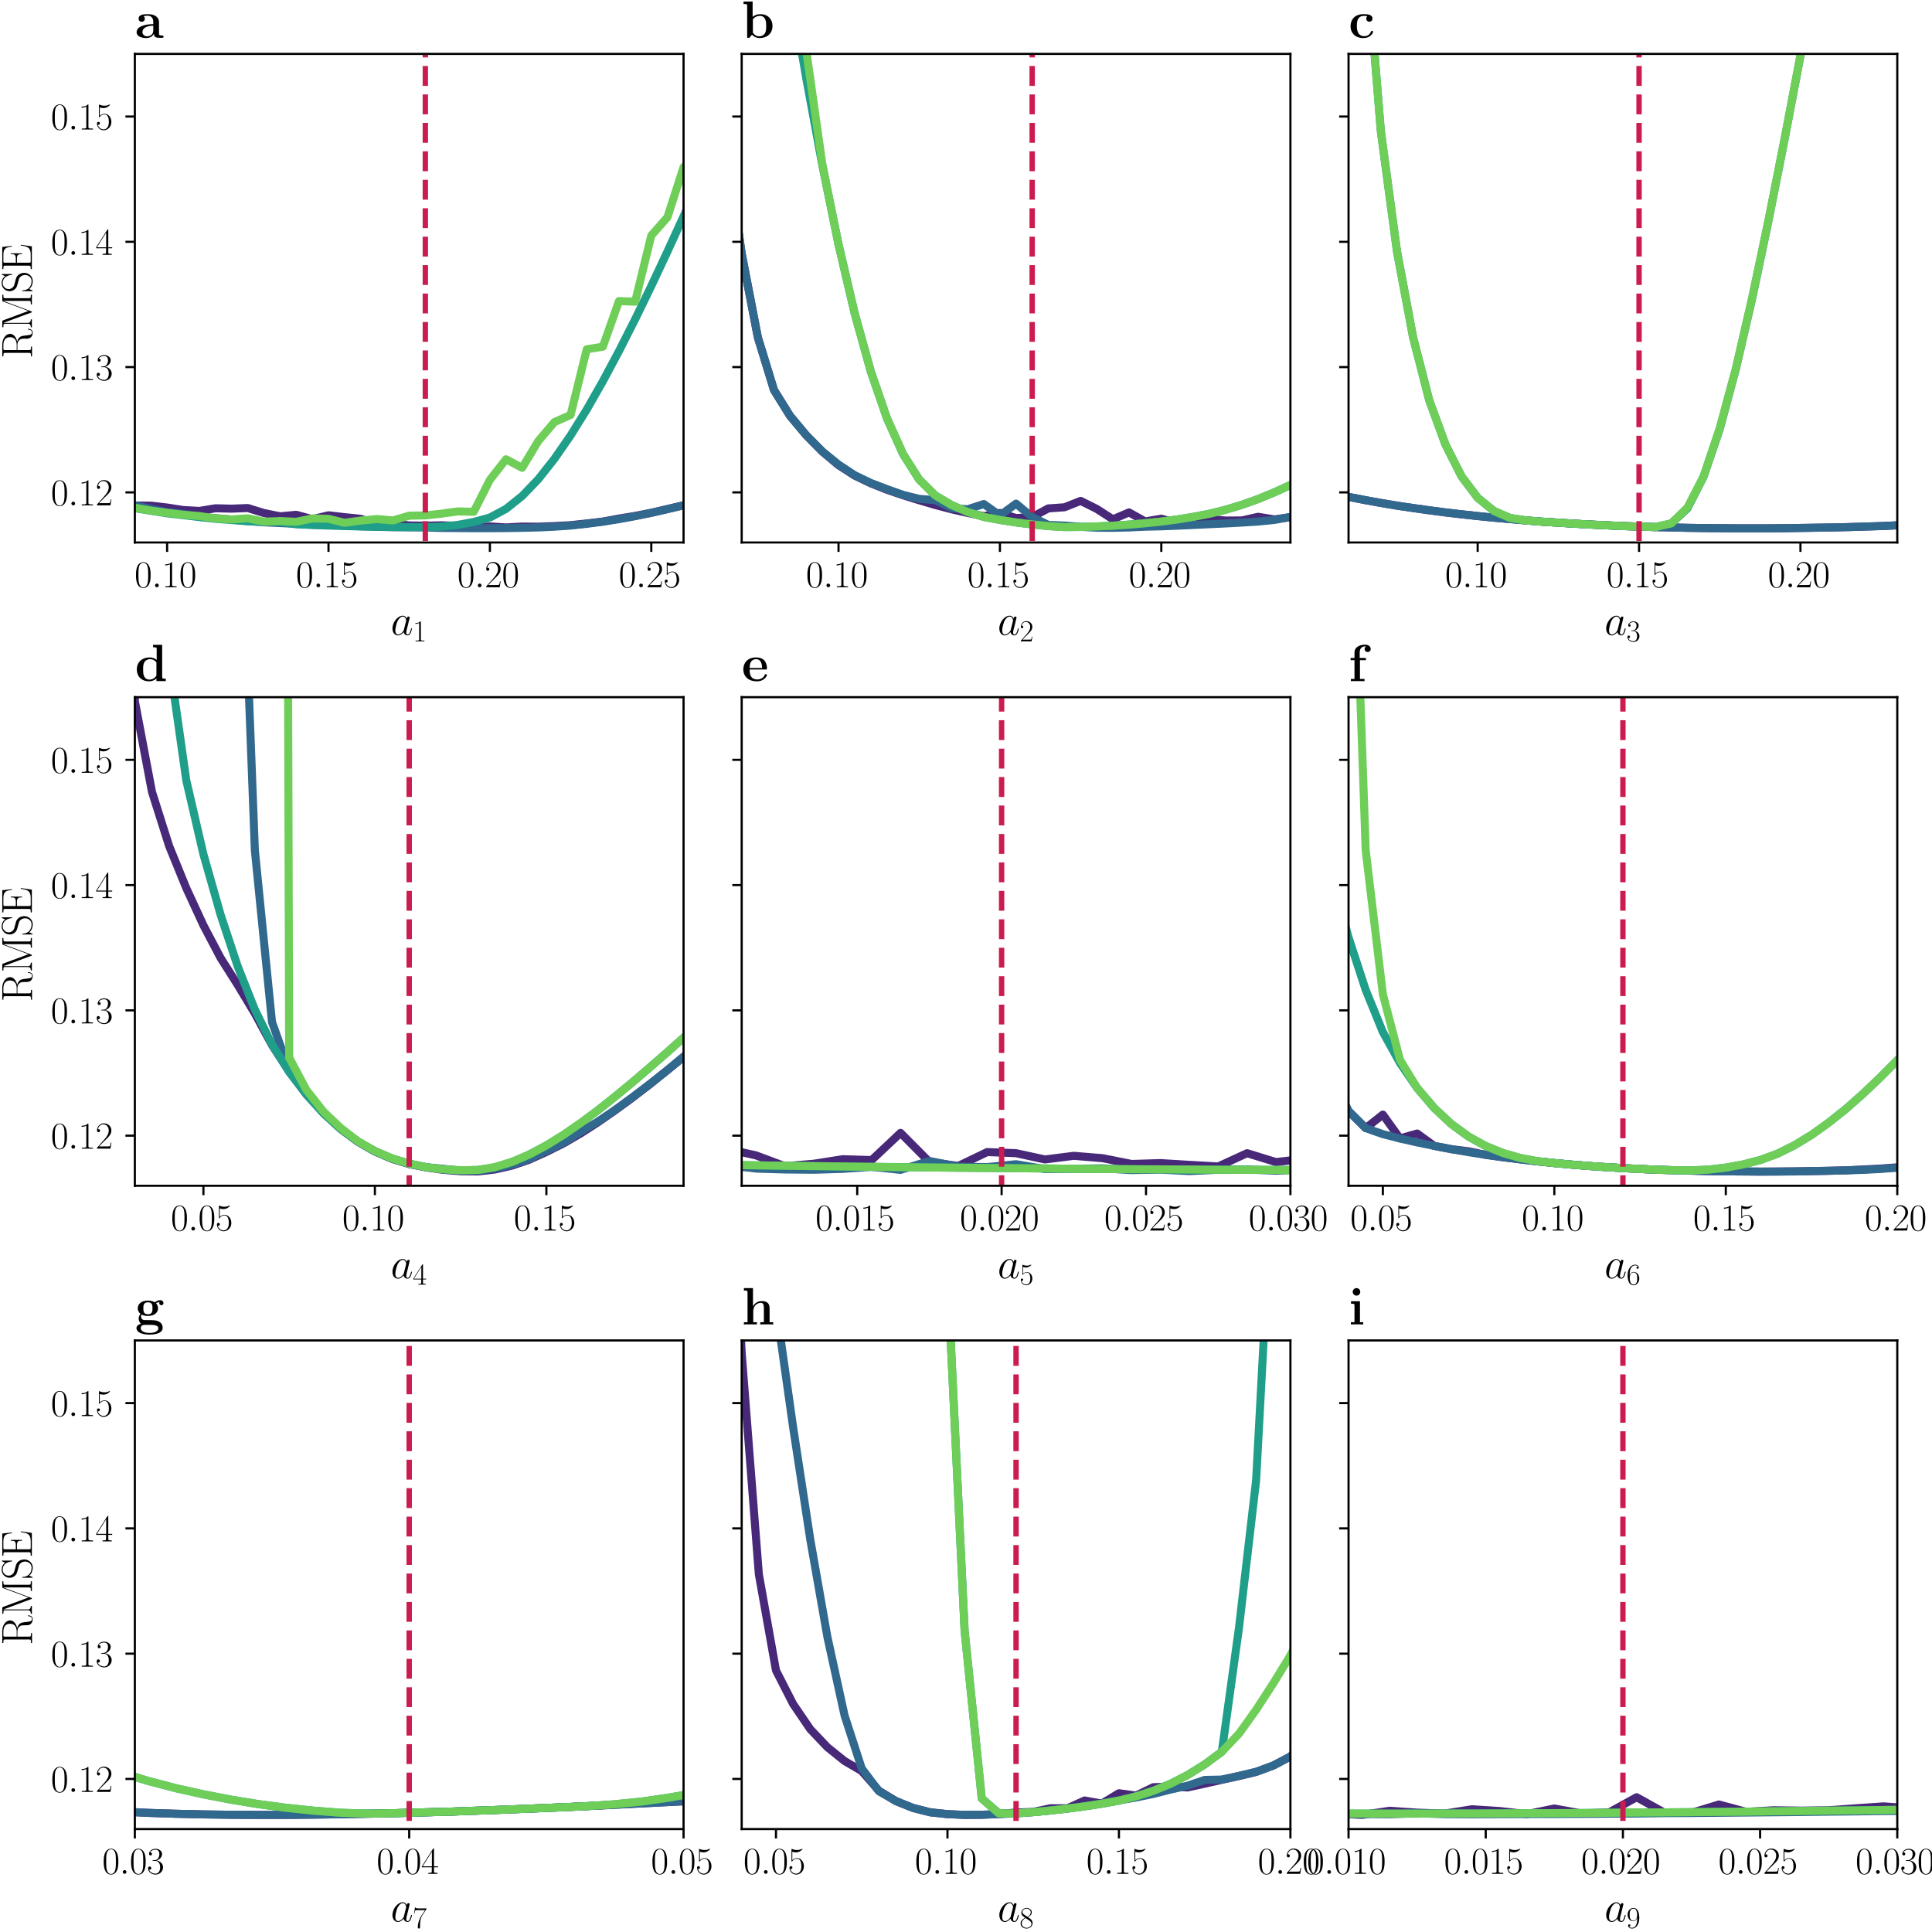 <?xml version="1.0" encoding="utf-8" standalone="no"?>
<!DOCTYPE svg PUBLIC "-//W3C//DTD SVG 1.1//EN"
  "http://www.w3.org/Graphics/SVG/1.1/DTD/svg11.dtd">
<svg xmlns:xlink="http://www.w3.org/1999/xlink" width="720pt" height="720pt" viewBox="0 0 720 720" xmlns="http://www.w3.org/2000/svg" version="1.1">
 <defs>
  <style type="text/css">*{stroke-linejoin: round; stroke-linecap: butt}</style>
 </defs>
 <g id="figure_1">
  <g id="patch_1">
   <path d="M 0 720 
L 720 720 
L 720 0 
L 0 0 
L 0 720 
z
" style="fill: none"/>
  </g>
  <g id="axes_1">
   <g id="patch_2">
    <path d="M 50.248 202.166 
L 254.742 202.166 
L 254.742 20.084 
L 50.248 20.084 
L 50.248 202.166 
z
" style="fill: none"/>
   </g>
   <g id="matplotlib.axis_1">
    <g id="xtick_1">
     <g id="line2d_1">
      <defs>
       <path id="m6617a00d03" d="M 0 0 
L 0 3.5 
" style="stroke: #000000; stroke-width: 0.8"/>
      </defs>
      <g>
       <use xlink:href="#m6617a00d03" x="62.277" y="202.166" style="stroke: #000000; stroke-width: 0.8"/>
      </g>
     </g>
     <g id="text_1">
      <!-- $\mathdefault{0.10}$ -->
      <g transform="translate(50.138 218.852) scale(0.14 -0.14)">
       <defs>
        <path id="CMR17-30" d="M 2688 2025 
C 2688 2416 2682 3080 2413 3591 
C 2176 4039 1798 4198 1466 4198 
C 1158 4198 768 4058 525 3597 
C 269 3118 243 2524 243 2025 
C 243 1661 250 1106 448 619 
C 723 -39 1216 -128 1466 -128 
C 1760 -128 2208 -7 2470 600 
C 2662 1042 2688 1559 2688 2025 
z
M 1466 -26 
C 1056 -26 813 325 723 812 
C 653 1188 653 1738 653 2096 
C 653 2588 653 2997 736 3387 
C 858 3929 1216 4096 1466 4096 
C 1728 4096 2067 3923 2189 3400 
C 2272 3036 2278 2607 2278 2096 
C 2278 1680 2278 1169 2202 792 
C 2067 95 1690 -26 1466 -26 
z
" transform="scale(0.016)"/>
        <path id="CMMI12-3a" d="M 1178 307 
C 1178 492 1024 619 870 619 
C 685 619 557 466 557 313 
C 557 128 710 0 864 0 
C 1050 0 1178 153 1178 307 
z
" transform="scale(0.016)"/>
        <path id="CMR17-31" d="M 1702 4058 
C 1702 4192 1696 4192 1606 4192 
C 1357 3916 979 3827 621 3827 
C 602 3827 570 3827 563 3808 
C 557 3795 557 3782 557 3648 
C 755 3648 1088 3686 1344 3839 
L 1344 461 
C 1344 236 1331 160 781 160 
L 589 160 
L 589 0 
C 896 0 1216 0 1523 0 
C 1830 0 2150 0 2458 0 
L 2458 160 
L 2266 160 
C 1715 160 1702 230 1702 458 
L 1702 4058 
z
" transform="scale(0.016)"/>
       </defs>
       <use xlink:href="#CMR17-30" transform="scale(0.996)"/>
       <use xlink:href="#CMMI12-3a" transform="translate(45.69 0) scale(0.996)"/>
       <use xlink:href="#CMR17-31" transform="translate(72.788 0) scale(0.996)"/>
       <use xlink:href="#CMR17-30" transform="translate(118.478 0) scale(0.996)"/>
      </g>
     </g>
    </g>
    <g id="xtick_2">
     <g id="line2d_2">
      <g>
       <use xlink:href="#m6617a00d03" x="122.423" y="202.166" style="stroke: #000000; stroke-width: 0.8"/>
      </g>
     </g>
     <g id="text_2">
      <!-- $\mathdefault{0.15}$ -->
      <g transform="translate(110.283 218.852) scale(0.14 -0.14)">
       <defs>
        <path id="CMR17-35" d="M 730 3692 
C 794 3666 1056 3584 1325 3584 
C 1920 3584 2246 3911 2432 4100 
C 2432 4157 2432 4192 2394 4192 
C 2387 4192 2374 4192 2323 4163 
C 2099 4058 1837 3973 1517 3973 
C 1325 3973 1037 3999 723 4139 
C 653 4171 640 4171 634 4171 
C 602 4171 595 4164 595 4037 
L 595 2203 
C 595 2089 595 2057 659 2057 
C 691 2057 704 2070 736 2114 
C 941 2401 1222 2522 1542 2522 
C 1766 2522 2246 2382 2246 1289 
C 2246 1085 2246 715 2054 421 
C 1894 159 1645 25 1370 25 
C 947 25 518 320 403 814 
C 429 807 480 795 506 795 
C 589 795 749 840 749 1038 
C 749 1210 627 1280 506 1280 
C 358 1280 262 1190 262 1011 
C 262 454 704 -128 1382 -128 
C 2042 -128 2669 440 2669 1264 
C 2669 2030 2170 2624 1549 2624 
C 1222 2624 947 2503 730 2274 
L 730 3692 
z
" transform="scale(0.016)"/>
       </defs>
       <use xlink:href="#CMR17-30" transform="scale(0.996)"/>
       <use xlink:href="#CMMI12-3a" transform="translate(45.69 0) scale(0.996)"/>
       <use xlink:href="#CMR17-31" transform="translate(72.788 0) scale(0.996)"/>
       <use xlink:href="#CMR17-35" transform="translate(118.478 0) scale(0.996)"/>
      </g>
     </g>
    </g>
    <g id="xtick_3">
     <g id="line2d_3">
      <g>
       <use xlink:href="#m6617a00d03" x="182.568" y="202.166" style="stroke: #000000; stroke-width: 0.8"/>
      </g>
     </g>
     <g id="text_3">
      <!-- $\mathdefault{0.20}$ -->
      <g transform="translate(170.428 218.852) scale(0.14 -0.14)">
       <defs>
        <path id="CMR17-32" d="M 2669 989 
L 2554 989 
C 2490 536 2438 459 2413 420 
C 2381 369 1920 369 1830 369 
L 602 369 
C 832 619 1280 1072 1824 1597 
C 2214 1967 2669 2402 2669 3035 
C 2669 3790 2067 4224 1395 4224 
C 691 4224 262 3604 262 3030 
C 262 2780 448 2748 525 2748 
C 589 2748 781 2787 781 3010 
C 781 3207 614 3264 525 3264 
C 486 3264 448 3258 422 3245 
C 544 3790 915 4058 1306 4058 
C 1862 4058 2227 3617 2227 3035 
C 2227 2479 1901 2000 1536 1584 
L 262 146 
L 262 0 
L 2515 0 
L 2669 989 
z
" transform="scale(0.016)"/>
       </defs>
       <use xlink:href="#CMR17-30" transform="scale(0.996)"/>
       <use xlink:href="#CMMI12-3a" transform="translate(45.69 0) scale(0.996)"/>
       <use xlink:href="#CMR17-32" transform="translate(72.788 0) scale(0.996)"/>
       <use xlink:href="#CMR17-30" transform="translate(118.478 0) scale(0.996)"/>
      </g>
     </g>
    </g>
    <g id="xtick_4">
     <g id="line2d_4">
      <g>
       <use xlink:href="#m6617a00d03" x="242.713" y="202.166" style="stroke: #000000; stroke-width: 0.8"/>
      </g>
     </g>
     <g id="text_4">
      <!-- $\mathdefault{0.25}$ -->
      <g transform="translate(230.574 218.852) scale(0.14 -0.14)">
       <use xlink:href="#CMR17-30" transform="scale(0.996)"/>
       <use xlink:href="#CMMI12-3a" transform="translate(45.69 0) scale(0.996)"/>
       <use xlink:href="#CMR17-32" transform="translate(72.788 0) scale(0.996)"/>
       <use xlink:href="#CMR17-35" transform="translate(118.478 0) scale(0.996)"/>
      </g>
     </g>
    </g>
    <g id="text_5">
     <!-- $a_1$ -->
     <g transform="translate(145.609 236.634) scale(0.16 -0.16)">
      <defs>
       <path id="CMMI12-61" d="M 1926 760 
C 1894 651 1894 639 1805 517 
C 1664 338 1382 64 1082 64 
C 819 64 672 300 672 677 
C 672 1028 870 1743 992 2012 
C 1210 2459 1510 2689 1760 2689 
C 2182 2689 2266 2165 2266 2114 
C 2266 2108 2246 2024 2240 2012 
L 1926 760 
z
M 2336 2395 
C 2266 2561 2093 2816 1760 2816 
C 1037 2816 256 1884 256 939 
C 256 307 627 -64 1062 -64 
C 1414 -64 1715 211 1894 422 
C 1958 45 2259 -64 2451 -64 
C 2643 -64 2797 51 2912 281 
C 3014 498 3104 888 3104 913 
C 3104 945 3078 971 3040 971 
C 2982 971 2976 939 2950 843 
C 2854 466 2733 64 2470 64 
C 2285 64 2272 230 2272 358 
C 2272 505 2291 575 2349 824 
C 2394 984 2426 1124 2477 1309 
C 2714 2267 2771 2497 2771 2535 
C 2771 2625 2701 2695 2605 2695 
C 2400 2695 2349 2472 2336 2395 
z
" transform="scale(0.016)"/>
      </defs>
      <use xlink:href="#CMMI12-61" transform="scale(0.996)"/>
      <use xlink:href="#CMR17-31" transform="translate(51.208 -14.944) scale(0.697)"/>
     </g>
    </g>
   </g>
   <g id="matplotlib.axis_2">
    <g id="ytick_1">
     <g id="line2d_5">
      <defs>
       <path id="mdfd41b0879" d="M 0 0 
L -3.5 0 
" style="stroke: #000000; stroke-width: 0.8"/>
      </defs>
      <g>
       <use xlink:href="#mdfd41b0879" x="50.248" y="183.491" style="stroke: #000000; stroke-width: 0.8"/>
      </g>
     </g>
     <g id="text_6">
      <!-- $\mathdefault{0.12}$ -->
      <g transform="translate(18.969 188.334) scale(0.14 -0.14)">
       <use xlink:href="#CMR17-30" transform="scale(0.996)"/>
       <use xlink:href="#CMMI12-3a" transform="translate(45.69 0) scale(0.996)"/>
       <use xlink:href="#CMR17-31" transform="translate(72.788 0) scale(0.996)"/>
       <use xlink:href="#CMR17-32" transform="translate(118.478 0) scale(0.996)"/>
      </g>
     </g>
    </g>
    <g id="ytick_2">
     <g id="line2d_6">
      <g>
       <use xlink:href="#mdfd41b0879" x="50.248" y="136.803" style="stroke: #000000; stroke-width: 0.8"/>
      </g>
     </g>
     <g id="text_7">
      <!-- $\mathdefault{0.13}$ -->
      <g transform="translate(18.969 141.646) scale(0.14 -0.14)">
       <defs>
        <path id="CMR17-33" d="M 1414 2157 
C 1984 2157 2234 1662 2234 1090 
C 2234 320 1824 25 1453 25 
C 1114 25 563 194 390 693 
C 422 680 454 680 486 680 
C 640 680 755 782 755 948 
C 755 1133 614 1216 486 1216 
C 378 1216 211 1165 211 926 
C 211 335 787 -128 1466 -128 
C 2176 -128 2720 430 2720 1085 
C 2720 1707 2208 2157 1600 2227 
C 2086 2328 2554 2756 2554 3329 
C 2554 3820 2048 4179 1472 4179 
C 890 4179 378 3829 378 3329 
C 378 3110 544 3072 627 3072 
C 762 3072 877 3155 877 3321 
C 877 3486 762 3569 627 3569 
C 602 3569 570 3569 544 3557 
C 730 3959 1235 4032 1459 4032 
C 1683 4032 2106 3925 2106 3320 
C 2106 3143 2080 2828 1862 2550 
C 1670 2304 1453 2304 1242 2284 
C 1210 2284 1062 2269 1037 2269 
C 992 2263 966 2257 966 2208 
C 966 2163 973 2157 1101 2157 
L 1414 2157 
z
" transform="scale(0.016)"/>
       </defs>
       <use xlink:href="#CMR17-30" transform="scale(0.996)"/>
       <use xlink:href="#CMMI12-3a" transform="translate(45.69 0) scale(0.996)"/>
       <use xlink:href="#CMR17-31" transform="translate(72.788 0) scale(0.996)"/>
       <use xlink:href="#CMR17-33" transform="translate(118.478 0) scale(0.996)"/>
      </g>
     </g>
    </g>
    <g id="ytick_3">
     <g id="line2d_7">
      <g>
       <use xlink:href="#mdfd41b0879" x="50.248" y="90.115" style="stroke: #000000; stroke-width: 0.8"/>
      </g>
     </g>
     <g id="text_8">
      <!-- $\mathdefault{0.14}$ -->
      <g transform="translate(18.969 94.958) scale(0.14 -0.14)">
       <defs>
        <path id="CMR17-34" d="M 2150 4122 
C 2150 4256 2144 4256 2029 4256 
L 128 1254 
L 128 1088 
L 1779 1088 
L 1779 457 
C 1779 224 1766 160 1318 160 
L 1197 160 
L 1197 0 
C 1402 0 1747 0 1965 0 
C 2182 0 2528 0 2733 0 
L 2733 160 
L 2611 160 
C 2163 160 2150 224 2150 457 
L 2150 1088 
L 2803 1088 
L 2803 1254 
L 2150 1254 
L 2150 4122 
z
M 1798 3703 
L 1798 1254 
L 256 1254 
L 1798 3703 
z
" transform="scale(0.016)"/>
       </defs>
       <use xlink:href="#CMR17-30" transform="scale(0.996)"/>
       <use xlink:href="#CMMI12-3a" transform="translate(45.69 0) scale(0.996)"/>
       <use xlink:href="#CMR17-31" transform="translate(72.788 0) scale(0.996)"/>
       <use xlink:href="#CMR17-34" transform="translate(118.478 0) scale(0.996)"/>
      </g>
     </g>
    </g>
    <g id="ytick_4">
     <g id="line2d_8">
      <g>
       <use xlink:href="#mdfd41b0879" x="50.248" y="43.427" style="stroke: #000000; stroke-width: 0.8"/>
      </g>
     </g>
     <g id="text_9">
      <!-- $\mathdefault{0.15}$ -->
      <g transform="translate(18.969 48.27) scale(0.14 -0.14)">
       <use xlink:href="#CMR17-30" transform="scale(0.996)"/>
       <use xlink:href="#CMMI12-3a" transform="translate(45.69 0) scale(0.996)"/>
       <use xlink:href="#CMR17-31" transform="translate(72.788 0) scale(0.996)"/>
       <use xlink:href="#CMR17-35" transform="translate(118.478 0) scale(0.996)"/>
      </g>
     </g>
    </g>
    <g id="text_10">
     <!-- RMSE -->
     <g transform="translate(11.87 133.664) rotate(-90) scale(0.16 -0.16)">
      <defs>
       <path id="CMR17-52" d="M 2509 2146 
C 3117 2268 3629 2676 3629 3186 
C 3629 3785 2950 4326 2054 4326 
L 333 4326 
L 333 4160 
C 774 4160 845 4160 845 3873 
L 845 415 
C 845 128 774 128 333 128 
L 333 -26 
C 518 -26 851 -26 1050 -26 
C 1248 -26 1581 -26 1766 -26 
L 1766 128 
C 1325 128 1254 128 1254 417 
L 1254 2112 
L 2003 2112 
C 2368 2112 2573 1964 2662 1881 
C 2918 1632 2918 1459 2918 1024 
C 2918 595 2918 377 3110 160 
C 3354 -102 3680 -128 3821 -128 
C 4294 -128 4365 396 4365 503 
C 4365 540 4365 585 4307 585 
C 4256 585 4250 547 4250 522 
C 4218 112 4032 -26 3834 -26 
C 3482 -26 3443 375 3405 764 
C 3386 898 3373 993 3360 1133 
C 3322 1452 3270 1917 2509 2146 
z
M 1984 2214 
L 1254 2214 
L 1254 3913 
C 1254 4129 1267 4160 1523 4160 
L 1990 4160 
C 2522 4160 3142 3977 3142 3190 
C 3142 2372 2464 2214 1984 2214 
z
" transform="scale(0.016)"/>
       <path id="CMR17-4d" d="M 1338 4224 
C 1299 4320 1293 4320 1158 4320 
L 339 4320 
L 339 4160 
C 781 4160 851 4160 851 3875 
L 851 610 
C 851 451 851 153 339 153 
L 339 -13 
C 486 0 755 0 915 0 
C 1075 0 1344 0 1491 -13 
L 1491 153 
C 979 153 979 451 979 610 
L 979 4135 
L 986 4135 
L 2490 89 
C 2515 25 2528 -13 2579 -13 
C 2630 -13 2643 25 2669 89 
L 4186 4166 
L 4192 4166 
L 4192 438 
C 4192 153 4122 153 3680 153 
L 3680 -13 
C 3853 0 4198 0 4384 0 
C 4570 0 4922 0 5094 -13 
L 5094 153 
C 4653 153 4582 153 4582 438 
L 4582 3875 
C 4582 4160 4653 4160 5094 4160 
L 5094 4320 
L 4282 4320 
C 4147 4320 4141 4314 4102 4218 
L 2720 502 
L 1338 4224 
z
" transform="scale(0.016)"/>
       <path id="CMR17-53" d="M 2803 4290 
C 2803 4404 2797 4411 2758 4411 
C 2720 4411 2707 4385 2682 4328 
L 2490 3907 
C 2246 4257 1875 4416 1472 4416 
C 819 4416 294 3901 294 3253 
C 294 3056 339 2776 557 2510 
C 794 2218 1018 2167 1530 2033 
C 1722 1982 2042 1899 2106 1874 
C 2470 1722 2662 1341 2662 985 
C 2662 527 2336 38 1779 38 
C 1094 38 454 419 410 1311 
C 403 1413 397 1419 352 1419 
C 301 1419 294 1413 294 1285 
L 294 -1 
C 294 -115 301 -122 339 -122 
C 384 -122 397 -90 486 108 
C 493 127 493 140 614 381 
C 934 -39 1472 -128 1779 -128 
C 2477 -128 2970 451 2970 1124 
C 2970 1454 2848 1708 2778 1823 
C 2509 2230 2221 2306 1914 2382 
C 1869 2402 1856 2402 1498 2490 
C 1152 2579 1005 2624 845 2796 
C 666 2992 602 3196 602 3399 
C 602 3812 934 4263 1478 4263 
C 2157 4263 2579 3786 2675 2993 
C 2694 2878 2701 2872 2746 2872 
C 2803 2872 2803 2891 2803 2999 
L 2803 4290 
z
" transform="scale(0.016)"/>
       <path id="CMR17-45" d="M 3885 1615 
L 3770 1615 
C 3629 676 3546 166 2419 166 
L 1530 166 
C 1274 166 1261 197 1261 414 
L 1261 2176 
L 1862 2176 
C 2464 2176 2522 1960 2522 1430 
L 2637 1430 
L 2637 3081 
L 2522 3081 
C 2522 2557 2464 2342 1862 2342 
L 1261 2342 
L 1261 3913 
C 1261 4128 1274 4160 1530 4160 
L 2406 4160 
C 3398 4160 3514 3769 3603 2929 
L 3718 2929 
L 3565 4325 
L 326 4325 
L 326 4160 
C 768 4160 838 4160 838 3874 
L 838 451 
C 838 166 768 166 326 166 
L 326 0 
L 3654 0 
L 3885 1615 
z
" transform="scale(0.016)"/>
      </defs>
      <use xlink:href="#CMR17-52" transform="scale(0.996)"/>
      <use xlink:href="#CMR17-4d" transform="translate(67.791 0) scale(0.996)"/>
      <use xlink:href="#CMR17-53" transform="translate(152.478 0) scale(0.996)"/>
      <use xlink:href="#CMR17-45" transform="translate(203.373 0) scale(0.996)"/>
     </g>
    </g>
   </g>
   <g id="line2d_9">
    <path d="M 8.146 174.434 
L 14.161 178.449 
L 20.175 179.896 
L 26.19 182.417 
L 32.205 183.678 
L 38.219 184.472 
L 44.234 187.366 
L 50.248 188.393 
L 56.263 188.44 
L 62.277 189.14 
L 68.292 190.074 
L 74.306 190.401 
L 80.321 189.421 
L 86.335 189.561 
L 92.35 189.327 
L 98.364 191.195 
L 104.379 192.409 
L 110.393 191.848 
L 116.408 193.482 
L 122.423 192.035 
L 128.437 192.735 
L 134.452 193.342 
L 140.466 195.49 
L 146.481 195.116 
L 152.495 195.817 
L 158.51 195.91 
L 164.524 195.77 
L 170.539 195.957 
L 176.553 196.704 
L 182.568 196.19 
L 188.582 196.564 
L 194.597 196.237 
L 200.612 196.284 
L 206.626 196.05 
L 212.641 195.723 
L 218.655 195.07 
L 224.67 194.369 
L 230.684 193.249 
L 236.699 192.269 
L 242.713 191.101 
L 248.728 189.701 
L 254.742 188.3 
L 260.757 186.713 
L 266.771 185.125 
L 272.786 183.398 
L 278.801 181.67 
L 284.815 179.85 
L 290.83 177.982 
L 296.844 176.115 
L 302.859 174.154 
L 308.873 172.239 
" clip-path="url(#pb0863499d3)" style="fill: none; stroke: #482878; stroke-width: 3; stroke-linecap: square"/>
   </g>
   <g id="line2d_10">
    <path d="M 8.146 177.048 
L 14.161 173.36 
L 20.175 178.822 
L 26.19 183.445 
L 32.205 183.911 
L 38.219 186.573 
L 44.234 186.899 
L 50.248 188.347 
L 56.263 189.654 
L 62.277 190.961 
L 68.292 191.522 
L 74.306 192.595 
L 80.321 193.109 
L 86.335 193.622 
L 92.35 194.183 
L 98.364 194.65 
L 104.379 194.93 
L 110.393 195.21 
L 116.408 195.583 
L 122.423 195.723 
L 128.437 195.863 
L 134.452 196.144 
L 140.466 196.33 
L 146.481 196.47 
L 152.495 196.517 
L 158.51 196.564 
L 164.524 196.751 
L 170.539 196.797 
L 176.553 196.844 
L 182.568 196.844 
L 188.582 196.797 
L 194.597 196.704 
L 200.612 196.564 
L 206.626 196.284 
L 212.641 195.863 
L 218.655 195.21 
L 224.67 194.416 
L 230.684 193.482 
L 236.699 192.362 
L 242.713 191.101 
L 248.728 189.747 
L 254.742 188.3 
L 260.757 186.759 
L 266.771 184.845 
L 272.786 182.231 
L 278.801 178.962 
L 284.815 175.227 
L 290.83 170.885 
L 296.844 166.077 
L 302.859 160.754 
L 308.873 155.012 
" clip-path="url(#pb0863499d3)" style="fill: none; stroke: #31688e; stroke-width: 3; stroke-linecap: square"/>
   </g>
   <g id="line2d_11">
    <path d="M 8.146 177.889 
L 14.161 179.99 
L 20.175 181.997 
L 26.19 183.678 
L 32.205 185.452 
L 38.219 186.853 
L 44.234 188.207 
L 50.248 189.374 
L 56.263 190.354 
L 62.277 191.288 
L 68.292 191.988 
L 74.306 192.689 
L 80.321 193.342 
L 86.335 193.809 
L 92.35 194.276 
L 98.364 194.463 
L 104.379 194.51 
L 110.393 195.397 
L 116.408 195.63 
L 122.423 195.863 
L 128.437 196.05 
L 134.452 196.19 
L 140.466 196.284 
L 146.481 196.377 
L 152.495 196.424 
L 158.51 196.424 
L 164.524 196.237 
L 170.539 195.63 
L 176.553 194.51 
L 182.568 192.875 
L 188.582 189.654 
L 194.597 184.845 
L 200.612 178.589 
L 206.626 170.979 
L 212.641 162.295 
L 218.655 152.63 
L 224.67 142.079 
L 230.684 130.827 
L 236.699 118.969 
L 242.713 106.596 
L 248.728 93.757 
L 254.742 80.638 
L 260.757 67.192 
L 266.771 53.559 
L 272.786 39.786 
L 278.801 25.873 
L 284.815 11.866 
L 290.34 -1 
" clip-path="url(#pb0863499d3)" style="fill: none; stroke: #1f9e89; stroke-width: 3; stroke-linecap: square"/>
   </g>
   <g id="line2d_12">
    <path d="M 8.146 177.842 
L 14.161 179.896 
L 20.175 181.904 
L 26.19 183.771 
L 32.205 185.405 
L 38.219 186.853 
L 44.234 188.16 
L 50.248 189.234 
L 56.263 190.308 
L 62.277 191.101 
L 68.292 191.848 
L 74.306 192.315 
L 80.321 193.202 
L 86.335 193.576 
L 92.35 193.156 
L 98.364 194.416 
L 104.379 194.183 
L 110.393 194.463 
L 116.408 193.202 
L 122.423 193.342 
L 128.437 194.836 
L 134.452 193.996 
L 140.466 193.436 
L 146.481 193.949 
L 152.495 192.175 
L 158.51 192.082 
L 164.524 191.428 
L 170.539 190.588 
L 176.553 190.728 
L 182.568 178.822 
L 188.582 171.166 
L 194.597 174.34 
L 200.612 164.349 
L 206.626 157.299 
L 212.641 154.638 
L 218.655 130.174 
L 224.67 129.193 
L 230.684 112.199 
L 236.699 112.432 
L 242.713 87.781 
L 248.728 80.965 
L 254.742 62.289 
L 260.757 57.06 
L 266.771 36.938 
L 272.786 21.157 
L 278.801 19.056 
L 283.75 -1 
" clip-path="url(#pb0863499d3)" style="fill: none; stroke: #6ece58; stroke-width: 3; stroke-linecap: square"/>
   </g>
   <g id="LineCollection_1">
    <path d="M 158.51 721 
L 158.51 -1 
" clip-path="url(#pb0863499d3)" style="fill: none; stroke-dasharray: 7.4,3.2; stroke-dashoffset: 0; stroke: #cb1b4f; stroke-width: 2"/>
   </g>
   <g id="patch_3">
    <path d="M 50.248 202.166 
L 50.248 20.084 
" style="fill: none; stroke: #000000; stroke-width: 0.8; stroke-linejoin: miter; stroke-linecap: square"/>
   </g>
   <g id="patch_4">
    <path d="M 254.742 202.166 
L 254.742 20.084 
" style="fill: none; stroke: #000000; stroke-width: 0.8; stroke-linejoin: miter; stroke-linecap: square"/>
   </g>
   <g id="patch_5">
    <path d="M 50.248 202.166 
L 254.742 202.166 
" style="fill: none; stroke: #000000; stroke-width: 0.8; stroke-linejoin: miter; stroke-linecap: square"/>
   </g>
   <g id="patch_6">
    <path d="M 50.248 20.084 
L 254.742 20.084 
" style="fill: none; stroke: #000000; stroke-width: 0.8; stroke-linejoin: miter; stroke-linecap: square"/>
   </g>
   <g id="text_11">
    <!-- \textbf{a} -->
    <g transform="translate(50.248 14.084) scale(0.192 -0.192)">
     <defs>
      <path id="CMBX12-61" d="M 2944 1898 
C 2944 2484 2477 2879 1574 2879 
C 1216 2879 461 2879 461 2334 
C 461 2061 666 1945 838 1945 
C 1030 1945 1216 2079 1216 2323 
C 1216 2445 1171 2559 1062 2630 
C 1274 2688 1427 2688 1549 2688 
C 1984 2688 2246 2445 2246 1919 
L 2246 1663 
C 1235 1663 218 1382 218 676 
C 218 95 960 -32 1402 -32 
C 1894 -32 2208 233 2336 510 
C 2336 274 2336 0 2982 0 
L 3309 0 
C 3443 0 3494 0 3494 145 
C 3494 273 3437 273 3347 273 
C 2944 273 2944 374 2944 522 
L 2944 1898 
z
M 2246 882 
C 2246 291 1709 178 1504 178 
C 1190 178 928 390 928 686 
C 928 1273 1619 1472 2246 1472 
L 2246 882 
z
" transform="scale(0.016)"/>
     </defs>
     <use xlink:href="#CMBX12-61" transform="scale(0.996)"/>
    </g>
   </g>
  </g>
  <g id="axes_2">
   <g id="patch_7">
    <path d="M 276.407 202.166 
L 480.901 202.166 
L 480.901 20.084 
L 276.407 20.084 
L 276.407 202.166 
z
" style="fill: none"/>
   </g>
   <g id="matplotlib.axis_3">
    <g id="xtick_5">
     <g id="line2d_13">
      <g>
       <use xlink:href="#m6617a00d03" x="312.494" y="202.166" style="stroke: #000000; stroke-width: 0.8"/>
      </g>
     </g>
     <g id="text_12">
      <!-- $\mathdefault{0.10}$ -->
      <g transform="translate(300.355 218.852) scale(0.14 -0.14)">
       <use xlink:href="#CMR17-30" transform="scale(0.996)"/>
       <use xlink:href="#CMMI12-3a" transform="translate(45.69 0) scale(0.996)"/>
       <use xlink:href="#CMR17-31" transform="translate(72.788 0) scale(0.996)"/>
       <use xlink:href="#CMR17-30" transform="translate(118.478 0) scale(0.996)"/>
      </g>
     </g>
    </g>
    <g id="xtick_6">
     <g id="line2d_14">
      <g>
       <use xlink:href="#m6617a00d03" x="372.64" y="202.166" style="stroke: #000000; stroke-width: 0.8"/>
      </g>
     </g>
     <g id="text_13">
      <!-- $\mathdefault{0.15}$ -->
      <g transform="translate(360.5 218.852) scale(0.14 -0.14)">
       <use xlink:href="#CMR17-30" transform="scale(0.996)"/>
       <use xlink:href="#CMMI12-3a" transform="translate(45.69 0) scale(0.996)"/>
       <use xlink:href="#CMR17-31" transform="translate(72.788 0) scale(0.996)"/>
       <use xlink:href="#CMR17-35" transform="translate(118.478 0) scale(0.996)"/>
      </g>
     </g>
    </g>
    <g id="xtick_7">
     <g id="line2d_15">
      <g>
       <use xlink:href="#m6617a00d03" x="432.785" y="202.166" style="stroke: #000000; stroke-width: 0.8"/>
      </g>
     </g>
     <g id="text_14">
      <!-- $\mathdefault{0.20}$ -->
      <g transform="translate(420.646 218.852) scale(0.14 -0.14)">
       <use xlink:href="#CMR17-30" transform="scale(0.996)"/>
       <use xlink:href="#CMMI12-3a" transform="translate(45.69 0) scale(0.996)"/>
       <use xlink:href="#CMR17-32" transform="translate(72.788 0) scale(0.996)"/>
       <use xlink:href="#CMR17-30" transform="translate(118.478 0) scale(0.996)"/>
      </g>
     </g>
    </g>
    <g id="text_15">
     <!-- $a_2$ -->
     <g transform="translate(371.768 236.634) scale(0.16 -0.16)">
      <use xlink:href="#CMMI12-61" transform="scale(0.996)"/>
      <use xlink:href="#CMR17-32" transform="translate(51.208 -14.944) scale(0.697)"/>
     </g>
    </g>
   </g>
   <g id="matplotlib.axis_4">
    <g id="ytick_5">
     <g id="line2d_16">
      <g>
       <use xlink:href="#mdfd41b0879" x="276.407" y="183.491" style="stroke: #000000; stroke-width: 0.8"/>
      </g>
     </g>
    </g>
    <g id="ytick_6">
     <g id="line2d_17">
      <g>
       <use xlink:href="#mdfd41b0879" x="276.407" y="136.803" style="stroke: #000000; stroke-width: 0.8"/>
      </g>
     </g>
    </g>
    <g id="ytick_7">
     <g id="line2d_18">
      <g>
       <use xlink:href="#mdfd41b0879" x="276.407" y="90.115" style="stroke: #000000; stroke-width: 0.8"/>
      </g>
     </g>
    </g>
    <g id="ytick_8">
     <g id="line2d_19">
      <g>
       <use xlink:href="#mdfd41b0879" x="276.407" y="43.427" style="stroke: #000000; stroke-width: 0.8"/>
      </g>
     </g>
    </g>
   </g>
   <g id="line2d_20">
    <path d="M 264.311 -1 
L 264.378 -0.319 
L 270.393 52.205 
L 276.407 94.551 
L 282.422 125.692 
L 288.436 145.347 
L 294.451 155.012 
L 300.465 162.202 
L 306.48 168.318 
L 312.494 173.36 
L 318.509 177.235 
L 324.523 180.13 
L 330.538 182.511 
L 336.553 184.565 
L 342.567 186.433 
L 348.582 188.207 
L 354.596 189.794 
L 360.611 191.148 
L 366.625 192.362 
L 372.64 191.195 
L 378.654 193.062 
L 384.669 192.689 
L 390.683 189.467 
L 396.698 189.047 
L 402.712 186.666 
L 408.727 189.654 
L 414.742 193.529 
L 420.756 190.961 
L 426.771 194.323 
L 432.785 193.296 
L 438.8 194.93 
L 444.814 194.323 
L 450.829 193.436 
L 456.843 193.996 
L 462.858 193.949 
L 468.872 192.595 
L 474.887 193.576 
L 480.901 192.735 
L 486.916 192.315 
L 492.93 191.895 
L 498.945 190.821 
L 504.96 191.381 
L 510.974 190.821 
L 516.989 190.261 
L 523.003 190.121 
L 529.018 190.074 
L 535.032 188.814 
" clip-path="url(#p832fffd44b)" style="fill: none; stroke: #482878; stroke-width: 3; stroke-linecap: square"/>
   </g>
   <g id="line2d_21">
    <path d="M 264.311 -1 
L 264.378 -0.319 
L 270.393 52.205 
L 276.407 94.551 
L 282.422 125.692 
L 288.436 145.347 
L 294.451 155.012 
L 300.465 162.202 
L 306.48 168.271 
L 312.494 173.126 
L 318.509 177.095 
L 324.523 179.99 
L 330.538 182.277 
L 336.553 184.425 
L 342.567 185.919 
L 348.582 186.386 
L 354.596 189.374 
L 360.611 189.794 
L 366.625 187.833 
L 372.64 192.082 
L 378.654 187.693 
L 384.669 192.689 
L 390.683 195.63 
L 396.698 195.863 
L 402.712 196.33 
L 408.727 196.657 
L 414.742 196.704 
L 420.756 196.564 
L 426.771 196.284 
L 432.785 196.144 
L 438.8 195.91 
L 444.814 195.63 
L 450.829 195.35 
L 456.843 195.07 
L 462.858 194.743 
L 468.872 194.369 
L 474.887 193.763 
L 480.901 192.642 
L 486.916 191.101 
L 492.93 189.094 
L 498.945 186.619 
L 504.96 183.911 
L 510.974 180.83 
L 516.989 177.375 
L 523.003 173.92 
L 529.018 170.185 
L 535.032 165.47 
" clip-path="url(#p832fffd44b)" style="fill: none; stroke: #31688e; stroke-width: 3; stroke-linecap: square"/>
   </g>
   <g id="line2d_22">
    <path d="M 295.267 -1 
L 300.465 29.141 
L 306.48 61.682 
L 312.494 91.096 
L 318.509 116.774 
L 324.523 138.437 
L 330.538 155.899 
L 336.553 169.251 
L 342.567 178.729 
L 348.582 184.658 
L 354.596 188.207 
L 360.611 190.821 
L 366.625 192.642 
L 372.64 193.763 
L 378.654 194.696 
L 384.669 195.443 
L 390.683 196.05 
L 396.698 196.424 
L 402.712 196.377 
L 408.727 196.19 
L 414.742 195.91 
L 420.756 195.49 
L 426.771 194.976 
L 432.785 194.369 
L 438.8 193.576 
L 444.814 192.595 
L 450.829 191.428 
L 456.843 189.934 
L 462.858 188.113 
L 468.872 185.966 
L 474.887 183.491 
L 480.901 180.737 
L 486.916 177.702 
L 492.93 174.34 
L 498.945 170.792 
L 504.96 167.01 
L 510.974 163.089 
L 516.989 158.98 
L 523.003 154.591 
L 529.018 149.783 
L 535.032 144.647 
" clip-path="url(#p832fffd44b)" style="fill: none; stroke: #1f9e89; stroke-width: 3; stroke-linecap: square"/>
   </g>
   <g id="line2d_23">
    <path d="M 298.384 -1 
L 300.465 18.87 
L 306.48 61.356 
L 312.494 91.096 
L 318.509 116.774 
L 324.523 138.391 
L 330.538 155.852 
L 336.553 169.205 
L 342.567 178.729 
L 348.582 184.658 
L 354.596 188.207 
L 360.611 190.821 
L 366.625 192.642 
L 372.64 193.763 
L 378.654 194.696 
L 384.669 195.443 
L 390.683 196.05 
L 396.698 196.424 
L 402.712 196.377 
L 408.727 196.19 
L 414.742 195.91 
L 420.756 195.537 
L 426.771 194.976 
L 432.785 194.369 
L 438.8 193.576 
L 444.814 192.595 
L 450.829 191.428 
L 456.843 189.934 
L 462.858 188.113 
L 468.872 185.966 
L 474.887 183.491 
L 480.901 180.737 
L 486.916 177.702 
L 492.93 174.34 
L 498.945 170.792 
L 504.96 166.964 
L 510.974 162.995 
L 516.989 158.747 
L 523.003 153.237 
L 529.018 146.047 
L 535.032 137.13 
" clip-path="url(#p832fffd44b)" style="fill: none; stroke: #6ece58; stroke-width: 3; stroke-linecap: square"/>
   </g>
   <g id="LineCollection_2">
    <path d="M 384.669 721 
L 384.669 -1 
" clip-path="url(#p832fffd44b)" style="fill: none; stroke-dasharray: 7.4,3.2; stroke-dashoffset: 0; stroke: #cb1b4f; stroke-width: 2"/>
   </g>
   <g id="patch_8">
    <path d="M 276.407 202.166 
L 276.407 20.084 
" style="fill: none; stroke: #000000; stroke-width: 0.8; stroke-linejoin: miter; stroke-linecap: square"/>
   </g>
   <g id="patch_9">
    <path d="M 480.901 202.166 
L 480.901 20.084 
" style="fill: none; stroke: #000000; stroke-width: 0.8; stroke-linejoin: miter; stroke-linecap: square"/>
   </g>
   <g id="patch_10">
    <path d="M 276.407 202.166 
L 480.901 202.166 
" style="fill: none; stroke: #000000; stroke-width: 0.8; stroke-linejoin: miter; stroke-linecap: square"/>
   </g>
   <g id="patch_11">
    <path d="M 276.407 20.084 
L 480.901 20.084 
" style="fill: none; stroke: #000000; stroke-width: 0.8; stroke-linejoin: miter; stroke-linecap: square"/>
   </g>
   <g id="text_16">
    <!-- \textbf{b} -->
    <g transform="translate(276.407 14.084) scale(0.192 -0.192)">
     <defs>
      <path id="CMBX12-62" d="M 1331 4416 
L 224 4416 
L 224 4117 
C 621 4117 666 4117 666 3867 
L 666 0 
L 934 0 
C 1043 123 1152 247 1254 376 
C 1581 38 1933 -32 2189 -32 
C 3072 -32 3750 504 3750 1431 
C 3750 2305 3149 2880 2272 2880 
C 1894 2880 1594 2759 1331 2555 
L 1331 4416 
z
M 1363 2248 
C 1587 2555 1920 2670 2189 2670 
C 2982 2670 2982 1859 2982 1437 
C 2982 1149 2982 785 2829 548 
C 2630 241 2330 178 2125 178 
C 1690 178 1453 484 1363 625 
L 1363 2248 
z
" transform="scale(0.016)"/>
     </defs>
     <use xlink:href="#CMBX12-62" transform="scale(0.996)"/>
    </g>
   </g>
  </g>
  <g id="axes_3">
   <g id="patch_12">
    <path d="M 502.566 202.166 
L 707.06 202.166 
L 707.06 20.084 
L 502.566 20.084 
L 502.566 202.166 
z
" style="fill: none"/>
   </g>
   <g id="matplotlib.axis_5">
    <g id="xtick_8">
     <g id="line2d_24">
      <g>
       <use xlink:href="#m6617a00d03" x="550.683" y="202.166" style="stroke: #000000; stroke-width: 0.8"/>
      </g>
     </g>
     <g id="text_17">
      <!-- $\mathdefault{0.10}$ -->
      <g transform="translate(538.543 218.852) scale(0.14 -0.14)">
       <use xlink:href="#CMR17-30" transform="scale(0.996)"/>
       <use xlink:href="#CMMI12-3a" transform="translate(45.69 0) scale(0.996)"/>
       <use xlink:href="#CMR17-31" transform="translate(72.788 0) scale(0.996)"/>
       <use xlink:href="#CMR17-30" transform="translate(118.478 0) scale(0.996)"/>
      </g>
     </g>
    </g>
    <g id="xtick_9">
     <g id="line2d_25">
      <g>
       <use xlink:href="#m6617a00d03" x="610.828" y="202.166" style="stroke: #000000; stroke-width: 0.8"/>
      </g>
     </g>
     <g id="text_18">
      <!-- $\mathdefault{0.15}$ -->
      <g transform="translate(598.688 218.852) scale(0.14 -0.14)">
       <use xlink:href="#CMR17-30" transform="scale(0.996)"/>
       <use xlink:href="#CMMI12-3a" transform="translate(45.69 0) scale(0.996)"/>
       <use xlink:href="#CMR17-31" transform="translate(72.788 0) scale(0.996)"/>
       <use xlink:href="#CMR17-35" transform="translate(118.478 0) scale(0.996)"/>
      </g>
     </g>
    </g>
    <g id="xtick_10">
     <g id="line2d_26">
      <g>
       <use xlink:href="#m6617a00d03" x="670.973" y="202.166" style="stroke: #000000; stroke-width: 0.8"/>
      </g>
     </g>
     <g id="text_19">
      <!-- $\mathdefault{0.20}$ -->
      <g transform="translate(658.834 218.852) scale(0.14 -0.14)">
       <use xlink:href="#CMR17-30" transform="scale(0.996)"/>
       <use xlink:href="#CMMI12-3a" transform="translate(45.69 0) scale(0.996)"/>
       <use xlink:href="#CMR17-32" transform="translate(72.788 0) scale(0.996)"/>
       <use xlink:href="#CMR17-30" transform="translate(118.478 0) scale(0.996)"/>
      </g>
     </g>
    </g>
    <g id="text_20">
     <!-- $a_3$ -->
     <g transform="translate(597.927 236.634) scale(0.16 -0.16)">
      <use xlink:href="#CMMI12-61" transform="scale(0.996)"/>
      <use xlink:href="#CMR17-33" transform="translate(51.208 -14.944) scale(0.697)"/>
     </g>
    </g>
   </g>
   <g id="matplotlib.axis_6">
    <g id="ytick_9">
     <g id="line2d_27">
      <g>
       <use xlink:href="#mdfd41b0879" x="502.566" y="183.491" style="stroke: #000000; stroke-width: 0.8"/>
      </g>
     </g>
    </g>
    <g id="ytick_10">
     <g id="line2d_28">
      <g>
       <use xlink:href="#mdfd41b0879" x="502.566" y="136.803" style="stroke: #000000; stroke-width: 0.8"/>
      </g>
     </g>
    </g>
    <g id="ytick_11">
     <g id="line2d_29">
      <g>
       <use xlink:href="#mdfd41b0879" x="502.566" y="90.115" style="stroke: #000000; stroke-width: 0.8"/>
      </g>
     </g>
    </g>
    <g id="ytick_12">
     <g id="line2d_30">
      <g>
       <use xlink:href="#mdfd41b0879" x="502.566" y="43.427" style="stroke: #000000; stroke-width: 0.8"/>
      </g>
     </g>
    </g>
   </g>
   <g id="line2d_31">
    <path d="M 460.464 30.075 
L 466.479 104.542 
L 472.494 144.367 
L 478.508 167.757 
L 484.523 178.869 
L 490.537 182.464 
L 496.552 183.865 
L 502.566 185.172 
L 508.581 186.339 
L 514.595 187.413 
L 520.61 188.44 
L 526.624 189.327 
L 532.639 190.168 
L 538.653 190.961 
L 544.668 191.662 
L 550.683 192.315 
L 556.697 192.922 
L 562.712 193.436 
L 568.726 193.949 
L 574.741 194.416 
L 580.755 194.79 
L 586.77 195.163 
L 592.784 195.49 
L 598.799 195.77 
L 604.813 196.05 
L 610.828 196.237 
L 616.842 196.424 
L 622.857 196.564 
L 628.871 196.704 
L 634.886 196.797 
L 640.901 196.844 
L 646.915 196.891 
L 652.93 196.891 
L 658.944 196.891 
L 664.959 196.844 
L 670.973 196.751 
L 676.988 196.657 
L 683.002 196.564 
L 689.017 196.424 
L 695.031 196.237 
L 701.046 196.05 
L 707.06 195.77 
L 713.075 195.49 
L 719.09 195.116 
L 721 194.998 
" clip-path="url(#pf71f2ed9c8)" style="fill: none; stroke: #482878; stroke-width: 3; stroke-linecap: square"/>
   </g>
   <g id="line2d_32">
    <path d="M 460.464 30.075 
L 466.479 104.542 
L 472.494 144.367 
L 478.508 167.757 
L 484.523 178.869 
L 490.537 182.464 
L 496.552 183.865 
L 502.566 185.172 
L 508.581 186.339 
L 514.595 187.46 
L 520.61 188.44 
L 526.624 189.327 
L 532.639 190.168 
L 538.653 190.961 
L 544.668 191.662 
L 550.683 192.315 
L 556.697 192.922 
L 562.712 193.436 
L 568.726 193.949 
L 574.741 194.416 
L 580.755 194.79 
L 586.77 195.163 
L 592.784 195.49 
L 598.799 195.77 
L 604.813 196.05 
L 610.828 196.237 
L 616.842 196.424 
L 622.857 196.564 
L 628.871 196.704 
L 634.886 196.797 
L 640.901 196.844 
L 646.915 196.891 
L 652.93 196.891 
L 658.944 196.891 
L 664.959 196.844 
L 670.973 196.751 
L 676.988 196.657 
L 683.002 196.564 
L 689.017 196.424 
L 695.031 196.237 
L 701.046 196.05 
L 707.06 195.77 
L 713.075 195.49 
L 719.09 195.116 
L 721 194.998 
" clip-path="url(#pf71f2ed9c8)" style="fill: none; stroke: #31688e; stroke-width: 3; stroke-linecap: square"/>
   </g>
   <g id="line2d_33">
    <path d="M 510.549 -1 
L 514.595 48.843 
L 520.61 93.617 
L 526.624 125.738 
L 532.639 149.176 
L 538.653 165.61 
L 544.668 177.515 
L 550.683 185.499 
L 556.697 190.401 
L 562.712 193.016 
L 568.726 193.949 
L 574.741 194.416 
L 580.755 194.79 
L 586.77 195.163 
L 592.784 195.49 
L 598.799 195.77 
L 604.813 196.05 
L 610.828 196.237 
L 616.842 196.424 
L 622.857 195.07 
L 628.871 189.467 
L 634.886 177.609 
L 640.901 159.867 
L 646.915 137.457 
L 652.93 111.498 
L 658.944 82.832 
L 664.959 52.438 
L 670.973 20.831 
L 675.031 -1 
" clip-path="url(#pf71f2ed9c8)" style="fill: none; stroke: #1f9e89; stroke-width: 3; stroke-linecap: square"/>
   </g>
   <g id="line2d_34">
    <path d="M 510.549 -1 
L 514.595 48.843 
L 520.61 93.617 
L 526.624 125.738 
L 532.639 149.176 
L 538.653 165.61 
L 544.668 177.515 
L 550.683 185.499 
L 556.697 190.401 
L 562.712 193.016 
L 568.726 193.949 
L 574.741 194.416 
L 580.755 194.79 
L 586.77 195.163 
L 592.784 195.49 
L 598.799 195.77 
L 604.813 196.05 
L 610.828 196.237 
L 616.842 196.424 
L 622.857 195.023 
L 628.871 189.14 
L 634.886 177.515 
L 640.901 159.54 
L 646.915 137.364 
L 652.93 111.218 
L 658.944 82.692 
L 664.959 52.298 
L 670.973 20.597 
L 674.903 -1 
" clip-path="url(#pf71f2ed9c8)" style="fill: none; stroke: #6ece58; stroke-width: 3; stroke-linecap: square"/>
   </g>
   <g id="LineCollection_3">
    <path d="M 610.828 721 
L 610.828 -1 
" clip-path="url(#pf71f2ed9c8)" style="fill: none; stroke-dasharray: 7.4,3.2; stroke-dashoffset: 0; stroke: #cb1b4f; stroke-width: 2"/>
   </g>
   <g id="patch_13">
    <path d="M 502.566 202.166 
L 502.566 20.084 
" style="fill: none; stroke: #000000; stroke-width: 0.8; stroke-linejoin: miter; stroke-linecap: square"/>
   </g>
   <g id="patch_14">
    <path d="M 707.06 202.166 
L 707.06 20.084 
" style="fill: none; stroke: #000000; stroke-width: 0.8; stroke-linejoin: miter; stroke-linecap: square"/>
   </g>
   <g id="patch_15">
    <path d="M 502.566 202.166 
L 707.06 202.166 
" style="fill: none; stroke: #000000; stroke-width: 0.8; stroke-linejoin: miter; stroke-linecap: square"/>
   </g>
   <g id="patch_16">
    <path d="M 502.566 20.084 
L 707.06 20.084 
" style="fill: none; stroke: #000000; stroke-width: 0.8; stroke-linejoin: miter; stroke-linecap: square"/>
   </g>
   <g id="text_21">
    <!-- \textbf{c} -->
    <g transform="translate(502.566 14.084) scale(0.192 -0.192)">
     <defs>
      <path id="CMBX12-63" d="M 2995 753 
C 2995 829 2925 829 2861 829 
C 2758 829 2752 823 2720 747 
C 2675 625 2502 197 1914 197 
C 1011 197 1011 1166 1011 1453 
C 1011 1829 1018 2664 1856 2664 
C 1901 2664 2278 2664 2278 2632 
C 2278 2624 2272 2618 2259 2612 
C 2240 2593 2157 2496 2157 2334 
C 2157 2064 2374 1954 2534 1954 
C 2669 1954 2912 2039 2912 2346 
C 2912 2880 2176 2880 1830 2880 
C 691 2880 243 2145 243 1414 
C 243 552 851 -32 1792 -32 
C 2797 -32 2995 708 2995 753 
z
" transform="scale(0.016)"/>
     </defs>
     <use xlink:href="#CMBX12-63" transform="scale(0.996)"/>
    </g>
   </g>
  </g>
  <g id="axes_4">
   <g id="patch_17">
    <path d="M 50.248 441.9 
L 254.742 441.9 
L 254.742 259.817 
L 50.248 259.817 
L 50.248 441.9 
z
" style="fill: none"/>
   </g>
   <g id="matplotlib.axis_7">
    <g id="xtick_11">
     <g id="line2d_35">
      <g>
       <use xlink:href="#m6617a00d03" x="75.81" y="441.9" style="stroke: #000000; stroke-width: 0.8"/>
      </g>
     </g>
     <g id="text_22">
      <!-- $\mathdefault{0.05}$ -->
      <g transform="translate(63.67 458.586) scale(0.14 -0.14)">
       <use xlink:href="#CMR17-30" transform="scale(0.996)"/>
       <use xlink:href="#CMMI12-3a" transform="translate(45.69 0) scale(0.996)"/>
       <use xlink:href="#CMR17-30" transform="translate(72.788 0) scale(0.996)"/>
       <use xlink:href="#CMR17-35" transform="translate(118.478 0) scale(0.996)"/>
      </g>
     </g>
    </g>
    <g id="xtick_12">
     <g id="line2d_36">
      <g>
       <use xlink:href="#m6617a00d03" x="139.714" y="441.9" style="stroke: #000000; stroke-width: 0.8"/>
      </g>
     </g>
     <g id="text_23">
      <!-- $\mathdefault{0.10}$ -->
      <g transform="translate(127.575 458.586) scale(0.14 -0.14)">
       <use xlink:href="#CMR17-30" transform="scale(0.996)"/>
       <use xlink:href="#CMMI12-3a" transform="translate(45.69 0) scale(0.996)"/>
       <use xlink:href="#CMR17-31" transform="translate(72.788 0) scale(0.996)"/>
       <use xlink:href="#CMR17-30" transform="translate(118.478 0) scale(0.996)"/>
      </g>
     </g>
    </g>
    <g id="xtick_13">
     <g id="line2d_37">
      <g>
       <use xlink:href="#m6617a00d03" x="203.619" y="441.9" style="stroke: #000000; stroke-width: 0.8"/>
      </g>
     </g>
     <g id="text_24">
      <!-- $\mathdefault{0.15}$ -->
      <g transform="translate(191.479 458.586) scale(0.14 -0.14)">
       <use xlink:href="#CMR17-30" transform="scale(0.996)"/>
       <use xlink:href="#CMMI12-3a" transform="translate(45.69 0) scale(0.996)"/>
       <use xlink:href="#CMR17-31" transform="translate(72.788 0) scale(0.996)"/>
       <use xlink:href="#CMR17-35" transform="translate(118.478 0) scale(0.996)"/>
      </g>
     </g>
    </g>
    <g id="text_25">
     <!-- $a_4$ -->
     <g transform="translate(145.609 476.367) scale(0.16 -0.16)">
      <use xlink:href="#CMMI12-61" transform="scale(0.996)"/>
      <use xlink:href="#CMR17-34" transform="translate(51.208 -14.944) scale(0.697)"/>
     </g>
    </g>
   </g>
   <g id="matplotlib.axis_8">
    <g id="ytick_13">
     <g id="line2d_38">
      <g>
       <use xlink:href="#mdfd41b0879" x="50.248" y="423.225" style="stroke: #000000; stroke-width: 0.8"/>
      </g>
     </g>
     <g id="text_26">
      <!-- $\mathdefault{0.12}$ -->
      <g transform="translate(18.969 428.067) scale(0.14 -0.14)">
       <use xlink:href="#CMR17-30" transform="scale(0.996)"/>
       <use xlink:href="#CMMI12-3a" transform="translate(45.69 0) scale(0.996)"/>
       <use xlink:href="#CMR17-31" transform="translate(72.788 0) scale(0.996)"/>
       <use xlink:href="#CMR17-32" transform="translate(118.478 0) scale(0.996)"/>
      </g>
     </g>
    </g>
    <g id="ytick_14">
     <g id="line2d_39">
      <g>
       <use xlink:href="#mdfd41b0879" x="50.248" y="376.537" style="stroke: #000000; stroke-width: 0.8"/>
      </g>
     </g>
     <g id="text_27">
      <!-- $\mathdefault{0.13}$ -->
      <g transform="translate(18.969 381.38) scale(0.14 -0.14)">
       <use xlink:href="#CMR17-30" transform="scale(0.996)"/>
       <use xlink:href="#CMMI12-3a" transform="translate(45.69 0) scale(0.996)"/>
       <use xlink:href="#CMR17-31" transform="translate(72.788 0) scale(0.996)"/>
       <use xlink:href="#CMR17-33" transform="translate(118.478 0) scale(0.996)"/>
      </g>
     </g>
    </g>
    <g id="ytick_15">
     <g id="line2d_40">
      <g>
       <use xlink:href="#mdfd41b0879" x="50.248" y="329.849" style="stroke: #000000; stroke-width: 0.8"/>
      </g>
     </g>
     <g id="text_28">
      <!-- $\mathdefault{0.14}$ -->
      <g transform="translate(18.969 334.692) scale(0.14 -0.14)">
       <use xlink:href="#CMR17-30" transform="scale(0.996)"/>
       <use xlink:href="#CMMI12-3a" transform="translate(45.69 0) scale(0.996)"/>
       <use xlink:href="#CMR17-31" transform="translate(72.788 0) scale(0.996)"/>
       <use xlink:href="#CMR17-34" transform="translate(118.478 0) scale(0.996)"/>
      </g>
     </g>
    </g>
    <g id="ytick_16">
     <g id="line2d_41">
      <g>
       <use xlink:href="#mdfd41b0879" x="50.248" y="283.161" style="stroke: #000000; stroke-width: 0.8"/>
      </g>
     </g>
     <g id="text_29">
      <!-- $\mathdefault{0.15}$ -->
      <g transform="translate(18.969 288.004) scale(0.14 -0.14)">
       <use xlink:href="#CMR17-30" transform="scale(0.996)"/>
       <use xlink:href="#CMMI12-3a" transform="translate(45.69 0) scale(0.996)"/>
       <use xlink:href="#CMR17-31" transform="translate(72.788 0) scale(0.996)"/>
       <use xlink:href="#CMR17-35" transform="translate(118.478 0) scale(0.996)"/>
      </g>
     </g>
    </g>
    <g id="text_30">
     <!-- RMSE -->
     <g transform="translate(11.87 373.398) rotate(-90) scale(0.16 -0.16)">
      <use xlink:href="#CMR17-52" transform="scale(0.996)"/>
      <use xlink:href="#CMR17-4d" transform="translate(67.791 0) scale(0.996)"/>
      <use xlink:href="#CMR17-53" transform="translate(152.478 0) scale(0.996)"/>
      <use xlink:href="#CMR17-45" transform="translate(203.373 0) scale(0.996)"/>
     </g>
    </g>
   </g>
   <g id="line2d_42">
    <path d="M 49.451 -1 
L 50.248 261.311 
L 56.639 295.113 
L 63.029 315.282 
L 69.419 330.969 
L 75.81 344.836 
L 82.2 356.974 
L 88.591 367.059 
L 94.981 377.704 
L 101.372 389.469 
L 107.762 399.32 
L 114.153 407.771 
L 120.543 414.774 
L 126.933 420.657 
L 133.324 425.466 
L 139.714 429.107 
L 146.105 431.862 
L 152.495 433.823 
L 158.886 435.083 
L 165.276 435.97 
L 171.667 436.484 
L 178.057 436.577 
L 184.447 435.83 
L 190.838 434.383 
L 197.228 432.189 
L 203.619 429.294 
L 210.009 426.119 
L 216.4 422.384 
L 222.79 418.276 
L 229.181 413.84 
L 235.571 409.171 
L 241.961 404.269 
L 248.352 399.134 
L 254.742 393.905 
L 261.133 388.489 
L 267.523 383.026 
L 273.914 377.424 
L 280.304 371.821 
" clip-path="url(#pb237d37405)" style="fill: none; stroke: #482878; stroke-width: 3; stroke-linecap: square"/>
   </g>
   <g id="line2d_43">
    <path d="M 87.679 -1 
L 88.591 149.353 
L 94.981 316.916 
L 101.372 380.925 
L 107.762 398.76 
L 114.153 407.491 
L 120.543 414.727 
L 126.933 420.703 
L 133.324 425.419 
L 139.714 429.107 
L 146.105 431.862 
L 152.495 433.729 
L 158.886 434.99 
L 165.276 435.597 
L 171.667 436.297 
L 178.057 436.297 
L 184.447 435.41 
L 190.838 434.103 
L 197.228 431.908 
L 203.619 428.92 
L 210.009 425.886 
L 216.4 421.777 
L 222.79 417.995 
L 229.181 413.654 
L 235.571 408.985 
L 241.961 404.129 
L 248.352 399.087 
L 254.742 393.764 
L 261.133 388.489 
L 267.523 382.933 
L 273.914 377.377 
L 280.304 371.588 
" clip-path="url(#pb237d37405)" style="fill: none; stroke: #31688e; stroke-width: 3; stroke-linecap: square"/>
   </g>
   <g id="line2d_44">
    <path d="M 55.977 -1 
L 56.639 53.316 
L 63.029 245.717 
L 69.419 290.818 
L 75.81 318.363 
L 82.2 340.867 
L 88.591 360.149 
L 94.981 376.256 
L 101.372 389.282 
L 107.762 399.46 
L 114.153 407.864 
L 120.543 414.914 
L 126.933 420.703 
L 133.324 425.372 
L 139.714 428.967 
L 146.105 431.722 
L 152.495 433.683 
L 158.886 434.99 
L 165.276 435.784 
L 171.667 436.157 
L 178.057 436.017 
L 184.447 434.99 
L 190.838 433.029 
L 197.228 430.274 
L 203.619 426.866 
L 210.009 422.944 
L 216.4 418.509 
L 222.79 413.794 
L 229.181 408.705 
L 235.571 403.429 
L 241.961 397.966 
L 248.352 392.411 
L 254.742 386.715 
L 261.133 380.972 
L 267.523 374.949 
L 273.914 368.74 
L 280.304 362.25 
" clip-path="url(#pb237d37405)" style="fill: none; stroke: #1f9e89; stroke-width: 3; stroke-linecap: square"/>
   </g>
   <g id="line2d_45">
    <path d="M 106.643 -1 
L 107.762 394.091 
L 114.153 406.137 
L 120.543 414.26 
L 126.933 420.33 
L 133.324 425.279 
L 139.714 428.967 
L 146.105 431.722 
L 152.495 433.636 
L 158.886 434.99 
L 165.276 435.784 
L 171.667 436.11 
L 178.057 436.017 
L 184.447 434.943 
L 190.838 432.982 
L 197.228 430.274 
L 203.619 426.866 
L 210.009 422.898 
L 216.4 418.509 
L 222.79 413.747 
L 229.181 408.705 
L 235.571 403.429 
L 241.961 397.966 
L 248.352 392.411 
L 254.742 386.715 
L 261.133 380.972 
L 267.523 374.949 
L 273.914 368.74 
L 280.304 362.25 
" clip-path="url(#pb237d37405)" style="fill: none; stroke: #6ece58; stroke-width: 3; stroke-linecap: square"/>
   </g>
   <g id="LineCollection_4">
    <path d="M 152.495 721 
L 152.495 -1 
" clip-path="url(#pb237d37405)" style="fill: none; stroke-dasharray: 7.4,3.2; stroke-dashoffset: 0; stroke: #cb1b4f; stroke-width: 2"/>
   </g>
   <g id="patch_18">
    <path d="M 50.248 441.9 
L 50.248 259.817 
" style="fill: none; stroke: #000000; stroke-width: 0.8; stroke-linejoin: miter; stroke-linecap: square"/>
   </g>
   <g id="patch_19">
    <path d="M 254.742 441.9 
L 254.742 259.817 
" style="fill: none; stroke: #000000; stroke-width: 0.8; stroke-linejoin: miter; stroke-linecap: square"/>
   </g>
   <g id="patch_20">
    <path d="M 50.248 441.9 
L 254.742 441.9 
" style="fill: none; stroke: #000000; stroke-width: 0.8; stroke-linejoin: miter; stroke-linecap: square"/>
   </g>
   <g id="patch_21">
    <path d="M 50.248 259.817 
L 254.742 259.817 
" style="fill: none; stroke: #000000; stroke-width: 0.8; stroke-linejoin: miter; stroke-linecap: square"/>
   </g>
   <g id="text_31">
    <!-- \textbf{d} -->
    <g transform="translate(50.248 253.817) scale(0.192 -0.192)">
     <defs>
      <path id="CMBX12-64" d="M 2221 4416 
L 2221 4117 
C 2618 4117 2662 4117 2662 3867 
L 2662 2575 
C 2522 2696 2240 2880 1798 2880 
C 890 2880 243 2318 243 1424 
C 243 510 877 -32 1728 -32 
C 2080 -32 2381 94 2630 311 
L 2630 0 
L 3770 0 
L 3770 292 
C 3373 292 3328 292 3328 540 
L 3328 4416 
L 2221 4416 
z
M 2630 661 
C 2362 262 2035 178 1805 178 
C 1011 178 1011 989 1011 1411 
C 1011 1712 1011 2032 1152 2274 
C 1350 2632 1728 2670 1875 2670 
C 2138 2670 2419 2556 2630 2276 
L 2630 661 
z
" transform="scale(0.016)"/>
     </defs>
     <use xlink:href="#CMBX12-64" transform="scale(0.996)"/>
    </g>
   </g>
  </g>
  <g id="axes_5">
   <g id="patch_22">
    <path d="M 276.407 441.9 
L 480.901 441.9 
L 480.901 259.817 
L 276.407 259.817 
L 276.407 441.9 
z
" style="fill: none"/>
   </g>
   <g id="matplotlib.axis_9">
    <g id="xtick_14">
     <g id="line2d_46">
      <g>
       <use xlink:href="#m6617a00d03" x="319.459" y="441.9" style="stroke: #000000; stroke-width: 0.8"/>
      </g>
     </g>
     <g id="text_32">
      <!-- $\mathdefault{0.015}$ -->
      <g transform="translate(303.905 458.586) scale(0.14 -0.14)">
       <use xlink:href="#CMR17-30" transform="scale(0.996)"/>
       <use xlink:href="#CMMI12-3a" transform="translate(45.69 0) scale(0.996)"/>
       <use xlink:href="#CMR17-30" transform="translate(72.788 0) scale(0.996)"/>
       <use xlink:href="#CMR17-31" transform="translate(118.478 0) scale(0.996)"/>
       <use xlink:href="#CMR17-35" transform="translate(164.169 0) scale(0.996)"/>
      </g>
     </g>
    </g>
    <g id="xtick_15">
     <g id="line2d_47">
      <g>
       <use xlink:href="#m6617a00d03" x="373.273" y="441.9" style="stroke: #000000; stroke-width: 0.8"/>
      </g>
     </g>
     <g id="text_33">
      <!-- $\mathdefault{0.020}$ -->
      <g transform="translate(357.719 458.586) scale(0.14 -0.14)">
       <use xlink:href="#CMR17-30" transform="scale(0.996)"/>
       <use xlink:href="#CMMI12-3a" transform="translate(45.69 0) scale(0.996)"/>
       <use xlink:href="#CMR17-30" transform="translate(72.788 0) scale(0.996)"/>
       <use xlink:href="#CMR17-32" transform="translate(118.478 0) scale(0.996)"/>
       <use xlink:href="#CMR17-30" transform="translate(164.169 0) scale(0.996)"/>
      </g>
     </g>
    </g>
    <g id="xtick_16">
     <g id="line2d_48">
      <g>
       <use xlink:href="#m6617a00d03" x="427.087" y="441.9" style="stroke: #000000; stroke-width: 0.8"/>
      </g>
     </g>
     <g id="text_34">
      <!-- $\mathdefault{0.025}$ -->
      <g transform="translate(411.533 458.586) scale(0.14 -0.14)">
       <use xlink:href="#CMR17-30" transform="scale(0.996)"/>
       <use xlink:href="#CMMI12-3a" transform="translate(45.69 0) scale(0.996)"/>
       <use xlink:href="#CMR17-30" transform="translate(72.788 0) scale(0.996)"/>
       <use xlink:href="#CMR17-32" transform="translate(118.478 0) scale(0.996)"/>
       <use xlink:href="#CMR17-35" transform="translate(164.169 0) scale(0.996)"/>
      </g>
     </g>
    </g>
    <g id="xtick_17">
     <g id="line2d_49">
      <g>
       <use xlink:href="#m6617a00d03" x="480.901" y="441.9" style="stroke: #000000; stroke-width: 0.8"/>
      </g>
     </g>
     <g id="text_35">
      <!-- $\mathdefault{0.030}$ -->
      <g transform="translate(465.348 458.586) scale(0.14 -0.14)">
       <use xlink:href="#CMR17-30" transform="scale(0.996)"/>
       <use xlink:href="#CMMI12-3a" transform="translate(45.69 0) scale(0.996)"/>
       <use xlink:href="#CMR17-30" transform="translate(72.788 0) scale(0.996)"/>
       <use xlink:href="#CMR17-33" transform="translate(118.478 0) scale(0.996)"/>
       <use xlink:href="#CMR17-30" transform="translate(164.169 0) scale(0.996)"/>
      </g>
     </g>
    </g>
    <g id="text_36">
     <!-- $a_5$ -->
     <g transform="translate(371.768 476.367) scale(0.16 -0.16)">
      <use xlink:href="#CMMI12-61" transform="scale(0.996)"/>
      <use xlink:href="#CMR17-35" transform="translate(51.208 -14.944) scale(0.697)"/>
     </g>
    </g>
   </g>
   <g id="matplotlib.axis_10">
    <g id="ytick_17">
     <g id="line2d_50">
      <g>
       <use xlink:href="#mdfd41b0879" x="276.407" y="423.225" style="stroke: #000000; stroke-width: 0.8"/>
      </g>
     </g>
    </g>
    <g id="ytick_18">
     <g id="line2d_51">
      <g>
       <use xlink:href="#mdfd41b0879" x="276.407" y="376.537" style="stroke: #000000; stroke-width: 0.8"/>
      </g>
     </g>
    </g>
    <g id="ytick_19">
     <g id="line2d_52">
      <g>
       <use xlink:href="#mdfd41b0879" x="276.407" y="329.849" style="stroke: #000000; stroke-width: 0.8"/>
      </g>
     </g>
    </g>
    <g id="ytick_20">
     <g id="line2d_53">
      <g>
       <use xlink:href="#mdfd41b0879" x="276.407" y="283.161" style="stroke: #000000; stroke-width: 0.8"/>
      </g>
     </g>
    </g>
   </g>
   <g id="line2d_54">
    <path d="M 238.737 428.64 
L 249.5 434.009 
L 260.263 430.041 
L 271.026 428.173 
L 281.789 430.601 
L 292.551 434.616 
L 303.314 433.683 
L 314.077 432.002 
L 324.84 432.329 
L 335.603 422.197 
L 346.366 433.029 
L 357.129 434.523 
L 367.891 429.341 
L 378.654 429.761 
L 389.417 432.095 
L 400.18 430.741 
L 410.943 431.628 
L 421.706 433.776 
L 432.469 433.449 
L 443.231 434.103 
L 453.994 434.71 
L 464.757 429.761 
L 475.52 433.076 
L 486.283 431.815 
L 497.046 430.695 
L 507.809 432.422 
" clip-path="url(#p3ea4c621cc)" style="fill: none; stroke: #482878; stroke-width: 3; stroke-linecap: square"/>
   </g>
   <g id="line2d_55">
    <path d="M 238.737 435.457 
L 249.5 435.083 
L 260.263 434.43 
L 271.026 434.196 
L 281.789 435.503 
L 292.551 435.83 
L 303.314 435.924 
L 314.077 435.597 
L 324.84 434.85 
L 335.603 435.97 
L 346.366 432.655 
L 357.129 434.803 
L 367.891 434.943 
L 378.654 433.869 
L 389.417 435.69 
L 400.18 435.55 
L 410.943 435.41 
L 421.706 436.064 
L 432.469 435.877 
L 443.231 436.437 
L 453.994 435.924 
L 464.757 435.83 
L 475.52 436.297 
L 486.283 435.83 
L 497.046 435.503 
L 507.809 435.97 
" clip-path="url(#p3ea4c621cc)" style="fill: none; stroke: #31688e; stroke-width: 3; stroke-linecap: square"/>
   </g>
   <g id="line2d_56">
    <path d="M 238.737 433.683 
L 249.5 433.869 
L 260.263 434.009 
L 271.026 434.15 
L 281.789 434.29 
L 292.551 434.43 
L 303.314 434.57 
L 314.077 434.71 
L 324.84 434.85 
L 335.603 434.943 
L 346.366 435.083 
L 357.129 435.177 
L 367.891 435.27 
L 378.654 435.363 
L 389.417 435.457 
L 400.18 435.55 
L 410.943 435.644 
L 421.706 435.737 
L 432.469 435.784 
L 443.231 435.877 
L 453.994 435.924 
L 464.757 435.97 
L 475.52 435.97 
L 486.283 436.017 
L 497.046 436.064 
L 507.809 436.11 
" clip-path="url(#p3ea4c621cc)" style="fill: none; stroke: #1f9e89; stroke-width: 3; stroke-linecap: square"/>
   </g>
   <g id="line2d_57">
    <path d="M 238.737 433.683 
L 249.5 433.869 
L 260.263 434.009 
L 271.026 434.15 
L 281.789 434.29 
L 292.551 434.43 
L 303.314 434.57 
L 314.077 434.71 
L 324.84 434.85 
L 335.603 434.99 
L 346.366 435.083 
L 357.129 435.177 
L 367.891 435.27 
L 378.654 435.363 
L 389.417 435.457 
L 400.18 435.55 
L 410.943 435.644 
L 421.706 435.737 
L 432.469 435.784 
L 443.231 435.83 
L 453.994 435.924 
L 464.757 435.97 
L 475.52 436.017 
L 486.283 436.064 
L 497.046 436.064 
L 507.809 436.11 
" clip-path="url(#p3ea4c621cc)" style="fill: none; stroke: #6ece58; stroke-width: 3; stroke-linecap: square"/>
   </g>
   <g id="LineCollection_5">
    <path d="M 373.273 721 
L 373.273 -1 
" clip-path="url(#p3ea4c621cc)" style="fill: none; stroke-dasharray: 7.4,3.2; stroke-dashoffset: 0; stroke: #cb1b4f; stroke-width: 2"/>
   </g>
   <g id="patch_23">
    <path d="M 276.407 441.9 
L 276.407 259.817 
" style="fill: none; stroke: #000000; stroke-width: 0.8; stroke-linejoin: miter; stroke-linecap: square"/>
   </g>
   <g id="patch_24">
    <path d="M 480.901 441.9 
L 480.901 259.817 
" style="fill: none; stroke: #000000; stroke-width: 0.8; stroke-linejoin: miter; stroke-linecap: square"/>
   </g>
   <g id="patch_25">
    <path d="M 276.407 441.9 
L 480.901 441.9 
" style="fill: none; stroke: #000000; stroke-width: 0.8; stroke-linejoin: miter; stroke-linecap: square"/>
   </g>
   <g id="patch_26">
    <path d="M 276.407 259.817 
L 480.901 259.817 
" style="fill: none; stroke: #000000; stroke-width: 0.8; stroke-linejoin: miter; stroke-linecap: square"/>
   </g>
   <g id="text_37">
    <!-- \textbf{e} -->
    <g transform="translate(276.407 253.817) scale(0.192 -0.192)">
     <defs>
      <path id="CMBX12-65" d="M 2893 1408 
C 3040 1408 3078 1408 3078 1567 
C 3078 1758 3034 2233 2739 2532 
C 2470 2798 2112 2880 1741 2880 
C 742 2880 198 2233 198 1434 
C 198 545 858 -32 1824 -32 
C 2790 -32 3078 640 3078 748 
C 3078 843 2982 843 2944 843 
C 2842 843 2835 824 2797 742 
C 2630 330 2208 197 1901 197 
C 973 197 966 1053 966 1408 
L 2893 1408 
z
M 966 1593 
C 979 1852 986 2100 1120 2328 
C 1242 2531 1466 2670 1741 2670 
C 2426 2670 2483 1909 2490 1593 
L 966 1593 
z
" transform="scale(0.016)"/>
     </defs>
     <use xlink:href="#CMBX12-65" transform="scale(0.996)"/>
    </g>
   </g>
  </g>
  <g id="axes_6">
   <g id="patch_27">
    <path d="M 502.566 441.9 
L 707.06 441.9 
L 707.06 259.817 
L 502.566 259.817 
L 502.566 441.9 
z
" style="fill: none"/>
   </g>
   <g id="matplotlib.axis_11">
    <g id="xtick_18">
     <g id="line2d_58">
      <g>
       <use xlink:href="#m6617a00d03" x="515.347" y="441.9" style="stroke: #000000; stroke-width: 0.8"/>
      </g>
     </g>
     <g id="text_38">
      <!-- $\mathdefault{0.05}$ -->
      <g transform="translate(503.208 458.586) scale(0.14 -0.14)">
       <use xlink:href="#CMR17-30" transform="scale(0.996)"/>
       <use xlink:href="#CMMI12-3a" transform="translate(45.69 0) scale(0.996)"/>
       <use xlink:href="#CMR17-30" transform="translate(72.788 0) scale(0.996)"/>
       <use xlink:href="#CMR17-35" transform="translate(118.478 0) scale(0.996)"/>
      </g>
     </g>
    </g>
    <g id="xtick_19">
     <g id="line2d_59">
      <g>
       <use xlink:href="#m6617a00d03" x="579.252" y="441.9" style="stroke: #000000; stroke-width: 0.8"/>
      </g>
     </g>
     <g id="text_39">
      <!-- $\mathdefault{0.10}$ -->
      <g transform="translate(567.112 458.586) scale(0.14 -0.14)">
       <use xlink:href="#CMR17-30" transform="scale(0.996)"/>
       <use xlink:href="#CMMI12-3a" transform="translate(45.69 0) scale(0.996)"/>
       <use xlink:href="#CMR17-31" transform="translate(72.788 0) scale(0.996)"/>
       <use xlink:href="#CMR17-30" transform="translate(118.478 0) scale(0.996)"/>
      </g>
     </g>
    </g>
    <g id="xtick_20">
     <g id="line2d_60">
      <g>
       <use xlink:href="#m6617a00d03" x="643.156" y="441.9" style="stroke: #000000; stroke-width: 0.8"/>
      </g>
     </g>
     <g id="text_40">
      <!-- $\mathdefault{0.15}$ -->
      <g transform="translate(631.016 458.586) scale(0.14 -0.14)">
       <use xlink:href="#CMR17-30" transform="scale(0.996)"/>
       <use xlink:href="#CMMI12-3a" transform="translate(45.69 0) scale(0.996)"/>
       <use xlink:href="#CMR17-31" transform="translate(72.788 0) scale(0.996)"/>
       <use xlink:href="#CMR17-35" transform="translate(118.478 0) scale(0.996)"/>
      </g>
     </g>
    </g>
    <g id="xtick_21">
     <g id="line2d_61">
      <g>
       <use xlink:href="#m6617a00d03" x="707.06" y="441.9" style="stroke: #000000; stroke-width: 0.8"/>
      </g>
     </g>
     <g id="text_41">
      <!-- $\mathdefault{0.20}$ -->
      <g transform="translate(694.921 458.586) scale(0.14 -0.14)">
       <use xlink:href="#CMR17-30" transform="scale(0.996)"/>
       <use xlink:href="#CMMI12-3a" transform="translate(45.69 0) scale(0.996)"/>
       <use xlink:href="#CMR17-32" transform="translate(72.788 0) scale(0.996)"/>
       <use xlink:href="#CMR17-30" transform="translate(118.478 0) scale(0.996)"/>
      </g>
     </g>
    </g>
    <g id="text_42">
     <!-- $a_6$ -->
     <g transform="translate(597.927 476.367) scale(0.16 -0.16)">
      <defs>
       <path id="CMR17-36" d="M 678 2176 
C 678 3690 1395 4032 1811 4032 
C 1946 4032 2272 4009 2400 3776 
C 2298 3776 2106 3776 2106 3553 
C 2106 3381 2246 3323 2336 3323 
C 2394 3323 2566 3348 2566 3560 
C 2566 3954 2246 4179 1805 4179 
C 1043 4179 243 3390 243 1984 
C 243 253 966 -128 1478 -128 
C 2099 -128 2688 427 2688 1283 
C 2688 2081 2170 2662 1517 2662 
C 1126 2662 838 2407 678 1960 
L 678 2176 
z
M 1478 25 
C 691 25 691 1200 691 1436 
C 691 1896 909 2560 1504 2560 
C 1613 2560 1926 2560 2138 2120 
C 2253 1870 2253 1609 2253 1289 
C 2253 944 2253 690 2118 434 
C 1978 171 1773 25 1478 25 
z
" transform="scale(0.016)"/>
      </defs>
      <use xlink:href="#CMMI12-61" transform="scale(0.996)"/>
      <use xlink:href="#CMR17-36" transform="translate(51.208 -14.944) scale(0.697)"/>
     </g>
    </g>
   </g>
   <g id="matplotlib.axis_12">
    <g id="ytick_21">
     <g id="line2d_62">
      <g>
       <use xlink:href="#mdfd41b0879" x="502.566" y="423.225" style="stroke: #000000; stroke-width: 0.8"/>
      </g>
     </g>
    </g>
    <g id="ytick_22">
     <g id="line2d_63">
      <g>
       <use xlink:href="#mdfd41b0879" x="502.566" y="376.537" style="stroke: #000000; stroke-width: 0.8"/>
      </g>
     </g>
    </g>
    <g id="ytick_23">
     <g id="line2d_64">
      <g>
       <use xlink:href="#mdfd41b0879" x="502.566" y="329.849" style="stroke: #000000; stroke-width: 0.8"/>
      </g>
     </g>
    </g>
    <g id="ytick_24">
     <g id="line2d_65">
      <g>
       <use xlink:href="#mdfd41b0879" x="502.566" y="283.161" style="stroke: #000000; stroke-width: 0.8"/>
      </g>
     </g>
    </g>
   </g>
   <g id="line2d_66">
    <path d="M 477.004 284.375 
L 483.395 337.692 
L 489.785 377.004 
L 496.176 401.281 
L 502.566 414.027 
L 508.957 420.423 
L 515.347 415.381 
L 521.738 424.252 
L 528.128 422.431 
L 534.518 427.053 
L 540.909 428.267 
L 547.299 429.061 
L 553.69 430.368 
L 560.08 431.255 
L 566.471 432.049 
L 572.861 432.796 
L 579.252 433.449 
L 585.642 434.009 
L 592.032 434.523 
L 598.423 434.943 
L 604.813 435.317 
L 611.204 435.644 
L 617.594 435.924 
L 623.985 436.11 
L 630.375 436.297 
L 636.766 436.437 
L 643.156 436.531 
L 649.546 436.577 
L 655.937 436.624 
L 662.327 436.577 
L 668.718 436.531 
L 675.108 436.437 
L 681.499 436.297 
L 687.889 436.157 
L 694.28 435.83 
L 700.67 435.503 
L 707.06 435.037 
L 713.451 434.336 
L 719.841 433.683 
L 721 433.539 
" clip-path="url(#pb3eed1bead)" style="fill: none; stroke: #482878; stroke-width: 3; stroke-linecap: square"/>
   </g>
   <g id="line2d_67">
    <path d="M 477.004 162.332 
L 483.395 337.225 
L 489.785 377.004 
L 496.176 401.281 
L 502.566 414.074 
L 508.957 420.423 
L 515.347 422.664 
L 521.738 424.298 
L 528.128 425.746 
L 534.518 427.053 
L 540.909 428.267 
L 547.299 429.387 
L 553.69 430.368 
L 560.08 431.255 
L 566.471 432.049 
L 572.861 432.796 
L 579.252 433.402 
L 585.642 434.009 
L 592.032 434.523 
L 598.423 434.943 
L 604.813 435.317 
L 611.204 435.644 
L 617.594 435.924 
L 623.985 436.11 
L 630.375 436.25 
L 636.766 436.437 
L 643.156 436.531 
L 649.546 436.577 
L 655.937 436.624 
L 662.327 436.624 
L 668.718 436.577 
L 675.108 436.437 
L 681.499 436.344 
L 687.889 436.157 
L 694.28 435.97 
L 700.67 435.644 
L 707.06 435.177 
L 713.451 434.616 
L 719.841 433.916 
L 721 433.764 
" clip-path="url(#pb3eed1bead)" style="fill: none; stroke: #31688e; stroke-width: 3; stroke-linecap: square"/>
   </g>
   <g id="line2d_68">
    <path d="M 477.004 232.504 
L 483.395 267.287 
L 489.785 298.615 
L 496.176 325.974 
L 502.566 349.364 
L 508.957 368.926 
L 515.347 384.614 
L 521.738 396.146 
L 528.128 405.483 
L 534.518 412.953 
L 540.909 418.929 
L 547.299 423.598 
L 553.69 427.1 
L 560.08 429.714 
L 566.471 431.535 
L 572.861 432.749 
L 579.252 433.449 
L 585.642 434.009 
L 592.032 434.523 
L 598.423 434.943 
L 604.813 435.317 
L 611.204 435.644 
L 617.594 435.924 
L 623.985 436.11 
L 630.375 436.157 
L 636.766 435.877 
L 643.156 435.13 
L 649.546 433.963 
L 655.937 432.329 
L 662.327 429.994 
L 668.718 426.82 
L 675.108 422.944 
L 681.499 418.369 
L 687.889 413.28 
L 694.28 407.631 
L 700.67 401.561 
L 707.06 395.118 
L 713.451 388.349 
L 719.841 381.299 
L 721 379.978 
" clip-path="url(#pb3eed1bead)" style="fill: none; stroke: #1f9e89; stroke-width: 3; stroke-linecap: square"/>
   </g>
   <g id="line2d_69">
    <path d="M 500.233 -1 
L 502.566 134.553 
L 508.957 316.916 
L 515.347 370.514 
L 521.738 394.978 
L 528.128 405.436 
L 534.518 412.953 
L 540.909 418.929 
L 547.299 423.551 
L 553.69 427.1 
L 560.08 429.667 
L 566.471 431.535 
L 572.861 432.702 
L 579.252 433.449 
L 585.642 434.009 
L 592.032 434.523 
L 598.423 434.943 
L 604.813 435.317 
L 611.204 435.644 
L 617.594 435.924 
L 623.985 436.11 
L 630.375 436.157 
L 636.766 435.877 
L 643.156 435.13 
L 649.546 433.963 
L 655.937 432.329 
L 662.327 429.994 
L 668.718 426.82 
L 675.108 422.944 
L 681.499 418.369 
L 687.889 413.28 
L 694.28 407.631 
L 700.67 401.561 
L 707.06 395.118 
L 713.451 388.349 
L 719.841 381.299 
L 721 379.978 
" clip-path="url(#pb3eed1bead)" style="fill: none; stroke: #6ece58; stroke-width: 3; stroke-linecap: square"/>
   </g>
   <g id="LineCollection_6">
    <path d="M 604.813 721 
L 604.813 -1 
" clip-path="url(#pb3eed1bead)" style="fill: none; stroke-dasharray: 7.4,3.2; stroke-dashoffset: 0; stroke: #cb1b4f; stroke-width: 2"/>
   </g>
   <g id="patch_28">
    <path d="M 502.566 441.9 
L 502.566 259.817 
" style="fill: none; stroke: #000000; stroke-width: 0.8; stroke-linejoin: miter; stroke-linecap: square"/>
   </g>
   <g id="patch_29">
    <path d="M 707.06 441.9 
L 707.06 259.817 
" style="fill: none; stroke: #000000; stroke-width: 0.8; stroke-linejoin: miter; stroke-linecap: square"/>
   </g>
   <g id="patch_30">
    <path d="M 502.566 441.9 
L 707.06 441.9 
" style="fill: none; stroke: #000000; stroke-width: 0.8; stroke-linejoin: miter; stroke-linecap: square"/>
   </g>
   <g id="patch_31">
    <path d="M 502.566 259.817 
L 707.06 259.817 
" style="fill: none; stroke: #000000; stroke-width: 0.8; stroke-linejoin: miter; stroke-linecap: square"/>
   </g>
   <g id="text_43">
    <!-- \textbf{f} -->
    <g transform="translate(502.566 253.817) scale(0.192 -0.192)">
     <defs>
      <path id="CMBX12-66" d="M 1389 2543 
L 2118 2543 
L 2118 2816 
L 1357 2816 
L 1357 3466 
C 1357 4123 1779 4224 1990 4224 
C 2061 4224 2074 4217 2112 4205 
C 2016 4141 1958 4034 1958 3902 
C 1958 3649 2163 3536 2330 3536 
C 2470 3536 2701 3630 2701 3909 
C 2701 4168 2470 4434 2016 4434 
C 1434 4434 723 4193 723 3460 
L 723 2816 
L 250 2816 
L 250 2543 
L 723 2543 
L 723 260 
L 282 260 
L 282 -13 
C 429 0 909 0 1088 0 
C 1274 0 1792 0 1946 -13 
L 1946 260 
L 1389 260 
L 1389 2543 
z
" transform="scale(0.016)"/>
     </defs>
     <use xlink:href="#CMBX12-66" transform="scale(0.996)"/>
    </g>
   </g>
  </g>
  <g id="axes_7">
   <g id="patch_32">
    <path d="M 50.248 681.633 
L 254.742 681.633 
L 254.742 499.55 
L 50.248 499.55 
L 50.248 681.633 
z
" style="fill: none"/>
   </g>
   <g id="matplotlib.axis_13">
    <g id="xtick_22">
     <g id="line2d_70">
      <g>
       <use xlink:href="#m6617a00d03" x="50.248" y="681.633" style="stroke: #000000; stroke-width: 0.8"/>
      </g>
     </g>
     <g id="text_44">
      <!-- $\mathdefault{0.03}$ -->
      <g transform="translate(38.109 698.319) scale(0.14 -0.14)">
       <use xlink:href="#CMR17-30" transform="scale(0.996)"/>
       <use xlink:href="#CMMI12-3a" transform="translate(45.69 0) scale(0.996)"/>
       <use xlink:href="#CMR17-30" transform="translate(72.788 0) scale(0.996)"/>
       <use xlink:href="#CMR17-33" transform="translate(118.478 0) scale(0.996)"/>
      </g>
     </g>
    </g>
    <g id="xtick_23">
     <g id="line2d_71">
      <g>
       <use xlink:href="#m6617a00d03" x="152.495" y="681.633" style="stroke: #000000; stroke-width: 0.8"/>
      </g>
     </g>
     <g id="text_45">
      <!-- $\mathdefault{0.04}$ -->
      <g transform="translate(140.356 698.319) scale(0.14 -0.14)">
       <use xlink:href="#CMR17-30" transform="scale(0.996)"/>
       <use xlink:href="#CMMI12-3a" transform="translate(45.69 0) scale(0.996)"/>
       <use xlink:href="#CMR17-30" transform="translate(72.788 0) scale(0.996)"/>
       <use xlink:href="#CMR17-34" transform="translate(118.478 0) scale(0.996)"/>
      </g>
     </g>
    </g>
    <g id="xtick_24">
     <g id="line2d_72">
      <g>
       <use xlink:href="#m6617a00d03" x="254.742" y="681.633" style="stroke: #000000; stroke-width: 0.8"/>
      </g>
     </g>
     <g id="text_46">
      <!-- $\mathdefault{0.05}$ -->
      <g transform="translate(242.603 698.319) scale(0.14 -0.14)">
       <use xlink:href="#CMR17-30" transform="scale(0.996)"/>
       <use xlink:href="#CMMI12-3a" transform="translate(45.69 0) scale(0.996)"/>
       <use xlink:href="#CMR17-30" transform="translate(72.788 0) scale(0.996)"/>
       <use xlink:href="#CMR17-35" transform="translate(118.478 0) scale(0.996)"/>
      </g>
     </g>
    </g>
    <g id="text_47">
     <!-- $a_7$ -->
     <g transform="translate(145.609 716.101) scale(0.16 -0.16)">
      <defs>
       <path id="CMR17-37" d="M 2886 3941 
L 2886 4081 
L 1382 4081 
C 634 4081 621 4165 595 4288 
L 480 4288 
L 294 3094 
L 410 3094 
C 429 3215 474 3540 550 3661 
C 589 3712 1062 3712 1171 3712 
L 2579 3712 
L 1869 2661 
C 1395 1954 1069 999 1069 165 
C 1069 89 1069 -128 1299 -128 
C 1530 -128 1530 89 1530 171 
L 1530 465 
C 1530 1508 1709 2196 2003 2636 
L 2886 3941 
z
" transform="scale(0.016)"/>
      </defs>
      <use xlink:href="#CMMI12-61" transform="scale(0.996)"/>
      <use xlink:href="#CMR17-37" transform="translate(51.208 -14.944) scale(0.697)"/>
     </g>
    </g>
   </g>
   <g id="matplotlib.axis_14">
    <g id="ytick_25">
     <g id="line2d_73">
      <g>
       <use xlink:href="#mdfd41b0879" x="50.248" y="662.958" style="stroke: #000000; stroke-width: 0.8"/>
      </g>
     </g>
     <g id="text_48">
      <!-- $\mathdefault{0.12}$ -->
      <g transform="translate(18.969 667.801) scale(0.14 -0.14)">
       <use xlink:href="#CMR17-30" transform="scale(0.996)"/>
       <use xlink:href="#CMMI12-3a" transform="translate(45.69 0) scale(0.996)"/>
       <use xlink:href="#CMR17-31" transform="translate(72.788 0) scale(0.996)"/>
       <use xlink:href="#CMR17-32" transform="translate(118.478 0) scale(0.996)"/>
      </g>
     </g>
    </g>
    <g id="ytick_26">
     <g id="line2d_74">
      <g>
       <use xlink:href="#mdfd41b0879" x="50.248" y="616.27" style="stroke: #000000; stroke-width: 0.8"/>
      </g>
     </g>
     <g id="text_49">
      <!-- $\mathdefault{0.13}$ -->
      <g transform="translate(18.969 621.113) scale(0.14 -0.14)">
       <use xlink:href="#CMR17-30" transform="scale(0.996)"/>
       <use xlink:href="#CMMI12-3a" transform="translate(45.69 0) scale(0.996)"/>
       <use xlink:href="#CMR17-31" transform="translate(72.788 0) scale(0.996)"/>
       <use xlink:href="#CMR17-33" transform="translate(118.478 0) scale(0.996)"/>
      </g>
     </g>
    </g>
    <g id="ytick_27">
     <g id="line2d_75">
      <g>
       <use xlink:href="#mdfd41b0879" x="50.248" y="569.582" style="stroke: #000000; stroke-width: 0.8"/>
      </g>
     </g>
     <g id="text_50">
      <!-- $\mathdefault{0.14}$ -->
      <g transform="translate(18.969 574.425) scale(0.14 -0.14)">
       <use xlink:href="#CMR17-30" transform="scale(0.996)"/>
       <use xlink:href="#CMMI12-3a" transform="translate(45.69 0) scale(0.996)"/>
       <use xlink:href="#CMR17-31" transform="translate(72.788 0) scale(0.996)"/>
       <use xlink:href="#CMR17-34" transform="translate(118.478 0) scale(0.996)"/>
      </g>
     </g>
    </g>
    <g id="ytick_28">
     <g id="line2d_76">
      <g>
       <use xlink:href="#mdfd41b0879" x="50.248" y="522.894" style="stroke: #000000; stroke-width: 0.8"/>
      </g>
     </g>
     <g id="text_51">
      <!-- $\mathdefault{0.15}$ -->
      <g transform="translate(18.969 527.737) scale(0.14 -0.14)">
       <use xlink:href="#CMR17-30" transform="scale(0.996)"/>
       <use xlink:href="#CMMI12-3a" transform="translate(45.69 0) scale(0.996)"/>
       <use xlink:href="#CMR17-31" transform="translate(72.788 0) scale(0.996)"/>
       <use xlink:href="#CMR17-35" transform="translate(118.478 0) scale(0.996)"/>
      </g>
     </g>
    </g>
    <g id="text_52">
     <!-- RMSE -->
     <g transform="translate(11.87 613.131) rotate(-90) scale(0.16 -0.16)">
      <use xlink:href="#CMR17-52" transform="scale(0.996)"/>
      <use xlink:href="#CMR17-4d" transform="translate(67.791 0) scale(0.996)"/>
      <use xlink:href="#CMR17-53" transform="translate(152.478 0) scale(0.996)"/>
      <use xlink:href="#CMR17-45" transform="translate(203.373 0) scale(0.996)"/>
     </g>
    </g>
   </g>
   <g id="line2d_77">
    <path d="M 24.686 673.976 
L 34.911 674.49 
L 45.136 675.05 
L 55.36 675.61 
L 65.585 675.937 
L 75.81 676.171 
L 86.035 676.311 
L 96.259 676.357 
L 106.484 676.357 
L 116.709 676.264 
L 126.933 676.124 
L 137.158 675.937 
L 147.383 675.704 
L 157.608 675.424 
L 167.832 675.143 
L 178.057 674.77 
L 188.282 674.396 
L 198.506 673.976 
L 208.731 673.556 
L 218.956 673.089 
L 229.181 672.576 
L 239.405 672.062 
L 249.63 671.548 
L 259.855 671.035 
L 270.079 670.475 
L 280.304 669.914 
" clip-path="url(#p227d5f08f8)" style="fill: none; stroke: #482878; stroke-width: 3; stroke-linecap: square"/>
   </g>
   <g id="line2d_78">
    <path d="M 24.686 673.976 
L 34.911 674.536 
L 45.136 675.143 
L 55.36 675.61 
L 65.585 675.937 
L 75.81 676.171 
L 86.035 676.311 
L 96.259 676.357 
L 106.484 676.357 
L 116.709 676.264 
L 126.933 676.124 
L 137.158 675.937 
L 147.383 675.704 
L 157.608 675.424 
L 167.832 675.143 
L 178.057 674.77 
L 188.282 674.396 
L 198.506 673.976 
L 208.731 673.556 
L 218.956 673.089 
L 229.181 672.576 
L 239.405 672.062 
L 249.63 671.548 
L 259.855 671.035 
L 270.079 670.475 
L 280.304 669.914 
" clip-path="url(#p227d5f08f8)" style="fill: none; stroke: #31688e; stroke-width: 3; stroke-linecap: square"/>
   </g>
   <g id="line2d_79">
    <path d="M 24.686 652.733 
L 34.911 656.982 
L 45.136 660.623 
L 55.36 663.752 
L 65.585 666.413 
L 75.81 668.7 
L 86.035 670.661 
L 96.259 672.342 
L 106.484 673.696 
L 116.709 674.77 
L 126.933 675.564 
L 137.158 675.89 
L 147.383 675.704 
L 157.608 675.424 
L 167.832 675.143 
L 178.057 674.77 
L 188.282 674.396 
L 198.506 673.976 
L 208.731 673.556 
L 218.956 673.089 
L 229.181 672.389 
L 239.405 671.362 
L 249.63 669.868 
L 259.855 668.047 
L 270.079 665.853 
L 280.304 663.331 
" clip-path="url(#p227d5f08f8)" style="fill: none; stroke: #1f9e89; stroke-width: 3; stroke-linecap: square"/>
   </g>
   <g id="line2d_80">
    <path d="M 24.686 652.733 
L 34.911 656.982 
L 45.136 660.623 
L 55.36 663.752 
L 65.585 666.413 
L 75.81 668.7 
L 86.035 670.661 
L 96.259 672.342 
L 106.484 673.696 
L 116.709 674.77 
L 126.933 675.564 
L 137.158 675.89 
L 147.383 675.704 
L 157.608 675.424 
L 167.832 675.143 
L 178.057 674.77 
L 188.282 674.396 
L 198.506 673.976 
L 208.731 673.556 
L 218.956 673.089 
L 229.181 672.389 
L 239.405 671.362 
L 249.63 669.868 
L 259.855 668.047 
L 270.079 665.853 
L 280.304 663.331 
" clip-path="url(#p227d5f08f8)" style="fill: none; stroke: #6ece58; stroke-width: 3; stroke-linecap: square"/>
   </g>
   <g id="LineCollection_7">
    <path d="M 152.495 721 
L 152.495 -1 
" clip-path="url(#p227d5f08f8)" style="fill: none; stroke-dasharray: 7.4,3.2; stroke-dashoffset: 0; stroke: #cb1b4f; stroke-width: 2"/>
   </g>
   <g id="patch_33">
    <path d="M 50.248 681.633 
L 50.248 499.55 
" style="fill: none; stroke: #000000; stroke-width: 0.8; stroke-linejoin: miter; stroke-linecap: square"/>
   </g>
   <g id="patch_34">
    <path d="M 254.742 681.633 
L 254.742 499.55 
" style="fill: none; stroke: #000000; stroke-width: 0.8; stroke-linejoin: miter; stroke-linecap: square"/>
   </g>
   <g id="patch_35">
    <path d="M 50.248 681.633 
L 254.742 681.633 
" style="fill: none; stroke: #000000; stroke-width: 0.8; stroke-linejoin: miter; stroke-linecap: square"/>
   </g>
   <g id="patch_36">
    <path d="M 50.248 499.55 
L 254.742 499.55 
" style="fill: none; stroke: #000000; stroke-width: 0.8; stroke-linejoin: miter; stroke-linecap: square"/>
   </g>
   <g id="text_53">
    <!-- \textbf{g} -->
    <g transform="translate(50.248 493.55) scale(0.192 -0.192)">
     <defs>
      <path id="CMBX12-67" d="M 832 1189 
C 1139 1024 1498 1024 1594 1024 
C 2477 1024 2829 1514 2829 1960 
C 2829 2285 2643 2515 2566 2578 
C 2752 2676 2906 2700 3014 2713 
C 2995 2682 2976 2658 2976 2578 
C 2976 2450 3066 2334 3232 2334 
C 3398 2334 3488 2455 3488 2588 
C 3488 2741 3373 2944 3104 2944 
C 2829 2944 2566 2803 2432 2682 
C 2170 2834 1920 2891 1594 2891 
C 710 2891 358 2403 358 1957 
C 358 1760 422 1501 691 1285 
C 582 1161 467 933 467 699 
C 467 420 614 180 749 76 
C 595 39 198 -105 198 -461 
C 198 -830 614 -1248 1792 -1248 
C 2854 -1248 3392 -910 3392 -439 
C 3392 114 3021 295 2861 370 
C 2554 521 2144 521 1581 521 
C 1421 521 1139 521 1107 527 
C 832 575 755 829 755 957 
C 755 1010 762 1107 832 1189 
z
M 1594 1227 
C 1037 1227 1037 1665 1037 1957 
C 1037 2250 1037 2688 1594 2688 
C 2150 2688 2150 2250 2150 1957 
C 2150 1665 2150 1227 1594 1227 
z
M 1952 -64 
C 2419 -64 2867 -145 2867 -467 
C 2867 -685 2643 -1045 1798 -1045 
C 954 -1045 723 -697 723 -461 
C 723 -64 1126 -64 1222 -64 
L 1952 -64 
z
" transform="scale(0.016)"/>
     </defs>
     <use xlink:href="#CMBX12-67" transform="scale(0.996)"/>
    </g>
   </g>
  </g>
  <g id="axes_8">
   <g id="patch_37">
    <path d="M 276.407 681.633 
L 480.901 681.633 
L 480.901 499.55 
L 276.407 499.55 
L 276.407 681.633 
z
" style="fill: none"/>
   </g>
   <g id="matplotlib.axis_15">
    <g id="xtick_25">
     <g id="line2d_81">
      <g>
       <use xlink:href="#m6617a00d03" x="289.188" y="681.633" style="stroke: #000000; stroke-width: 0.8"/>
      </g>
     </g>
     <g id="text_54">
      <!-- $\mathdefault{0.05}$ -->
      <g transform="translate(277.049 698.319) scale(0.14 -0.14)">
       <use xlink:href="#CMR17-30" transform="scale(0.996)"/>
       <use xlink:href="#CMMI12-3a" transform="translate(45.69 0) scale(0.996)"/>
       <use xlink:href="#CMR17-30" transform="translate(72.788 0) scale(0.996)"/>
       <use xlink:href="#CMR17-35" transform="translate(118.478 0) scale(0.996)"/>
      </g>
     </g>
    </g>
    <g id="xtick_26">
     <g id="line2d_82">
      <g>
       <use xlink:href="#m6617a00d03" x="353.093" y="681.633" style="stroke: #000000; stroke-width: 0.8"/>
      </g>
     </g>
     <g id="text_55">
      <!-- $\mathdefault{0.10}$ -->
      <g transform="translate(340.953 698.319) scale(0.14 -0.14)">
       <use xlink:href="#CMR17-30" transform="scale(0.996)"/>
       <use xlink:href="#CMMI12-3a" transform="translate(45.69 0) scale(0.996)"/>
       <use xlink:href="#CMR17-31" transform="translate(72.788 0) scale(0.996)"/>
       <use xlink:href="#CMR17-30" transform="translate(118.478 0) scale(0.996)"/>
      </g>
     </g>
    </g>
    <g id="xtick_27">
     <g id="line2d_83">
      <g>
       <use xlink:href="#m6617a00d03" x="416.997" y="681.633" style="stroke: #000000; stroke-width: 0.8"/>
      </g>
     </g>
     <g id="text_56">
      <!-- $\mathdefault{0.15}$ -->
      <g transform="translate(404.857 698.319) scale(0.14 -0.14)">
       <use xlink:href="#CMR17-30" transform="scale(0.996)"/>
       <use xlink:href="#CMMI12-3a" transform="translate(45.69 0) scale(0.996)"/>
       <use xlink:href="#CMR17-31" transform="translate(72.788 0) scale(0.996)"/>
       <use xlink:href="#CMR17-35" transform="translate(118.478 0) scale(0.996)"/>
      </g>
     </g>
    </g>
    <g id="xtick_28">
     <g id="line2d_84">
      <g>
       <use xlink:href="#m6617a00d03" x="480.901" y="681.633" style="stroke: #000000; stroke-width: 0.8"/>
      </g>
     </g>
     <g id="text_57">
      <!-- $\mathdefault{0.20}$ -->
      <g transform="translate(468.762 698.319) scale(0.14 -0.14)">
       <use xlink:href="#CMR17-30" transform="scale(0.996)"/>
       <use xlink:href="#CMMI12-3a" transform="translate(45.69 0) scale(0.996)"/>
       <use xlink:href="#CMR17-32" transform="translate(72.788 0) scale(0.996)"/>
       <use xlink:href="#CMR17-30" transform="translate(118.478 0) scale(0.996)"/>
      </g>
     </g>
    </g>
    <g id="text_58">
     <!-- $a_8$ -->
     <g transform="translate(371.768 716.101) scale(0.16 -0.16)">
      <defs>
       <path id="CMR17-38" d="M 1741 2264 
C 2144 2467 2554 2773 2554 3263 
C 2554 3841 1990 4179 1472 4179 
C 890 4179 378 3759 378 3180 
C 378 3021 416 2747 666 2505 
C 730 2442 998 2251 1171 2130 
C 883 1983 211 1634 211 934 
C 211 279 838 -128 1459 -128 
C 2144 -128 2720 362 2720 1010 
C 2720 1590 2330 1857 2074 2029 
L 1741 2264 
z
M 902 2822 
C 851 2854 595 3051 595 3351 
C 595 3739 998 4032 1459 4032 
C 1965 4032 2336 3676 2336 3262 
C 2336 2669 1670 2331 1638 2331 
C 1632 2331 1626 2331 1574 2370 
L 902 2822 
z
M 2080 1519 
C 2176 1449 2483 1240 2483 851 
C 2483 381 2010 25 1472 25 
C 890 25 448 438 448 940 
C 448 1443 838 1862 1280 2060 
L 2080 1519 
z
" transform="scale(0.016)"/>
      </defs>
      <use xlink:href="#CMMI12-61" transform="scale(0.996)"/>
      <use xlink:href="#CMR17-38" transform="translate(51.208 -14.944) scale(0.697)"/>
     </g>
    </g>
   </g>
   <g id="matplotlib.axis_16">
    <g id="ytick_29">
     <g id="line2d_85">
      <g>
       <use xlink:href="#mdfd41b0879" x="276.407" y="662.958" style="stroke: #000000; stroke-width: 0.8"/>
      </g>
     </g>
    </g>
    <g id="ytick_30">
     <g id="line2d_86">
      <g>
       <use xlink:href="#mdfd41b0879" x="276.407" y="616.27" style="stroke: #000000; stroke-width: 0.8"/>
      </g>
     </g>
    </g>
    <g id="ytick_31">
     <g id="line2d_87">
      <g>
       <use xlink:href="#mdfd41b0879" x="276.407" y="569.582" style="stroke: #000000; stroke-width: 0.8"/>
      </g>
     </g>
    </g>
    <g id="ytick_32">
     <g id="line2d_88">
      <g>
       <use xlink:href="#mdfd41b0879" x="276.407" y="522.894" style="stroke: #000000; stroke-width: 0.8"/>
      </g>
     </g>
    </g>
   </g>
   <g id="line2d_89">
    <path d="M 258.442 -1 
L 263.626 194.818 
L 270.017 375.407 
L 276.407 504.266 
L 282.798 586.67 
L 289.188 622.526 
L 295.579 635.038 
L 301.969 644.423 
L 308.359 651.146 
L 314.75 656.281 
L 321.14 660.017 
L 327.531 667.347 
L 333.921 671.222 
L 340.312 673.789 
L 346.702 675.377 
L 353.093 676.077 
L 359.483 676.357 
L 365.873 676.311 
L 372.264 676.03 
L 378.654 675.47 
L 385.045 675.237 
L 391.435 673.883 
L 397.826 673.883 
L 404.216 670.988 
L 410.607 672.155 
L 416.997 668.28 
L 423.387 669.167 
L 429.778 666.039 
L 436.168 665.806 
L 442.559 666.133 
L 448.949 664.732 
L 455.34 663.285 
L 461.73 661.884 
L 468.121 660.343 
L 474.511 657.962 
L 480.901 654.601 
L 487.292 648.018 
L 493.682 643.116 
L 500.073 634.338 
L 506.463 624.72 
" clip-path="url(#pb0bc73974d)" style="fill: none; stroke: #482878; stroke-width: 3; stroke-linecap: square"/>
   </g>
   <g id="line2d_90">
    <path d="M 259.673 -1 
L 263.626 133.984 
L 270.017 289.921 
L 276.407 382.924 
L 282.798 439.51 
L 289.188 486.758 
L 295.579 531.952 
L 301.969 573.737 
L 308.359 610.107 
L 314.75 639.334 
L 321.14 659.036 
L 327.531 667.533 
L 333.921 671.222 
L 340.312 673.789 
L 346.702 675.424 
L 353.093 676.077 
L 359.483 676.357 
L 365.873 676.311 
L 372.264 676.077 
L 378.654 675.797 
L 385.045 675.33 
L 391.435 674.677 
L 397.826 673.976 
L 404.216 673.089 
L 410.607 672.109 
L 416.997 670.941 
L 423.387 669.868 
L 429.778 668.56 
L 436.168 666.926 
L 442.559 665.479 
L 448.949 663.331 
L 455.34 663.191 
L 461.73 661.791 
L 468.121 660.297 
L 474.511 657.962 
L 480.901 654.601 
L 487.292 650.212 
L 493.682 643.769 
L 500.073 634.945 
L 506.463 624.814 
" clip-path="url(#pb0bc73974d)" style="fill: none; stroke: #31688e; stroke-width: 3; stroke-linecap: square"/>
   </g>
   <g id="line2d_91">
    <path d="M 330.809 -1 
L 333.921 48.685 
L 340.312 169.98 
L 346.702 314.619 
L 353.093 474.152 
L 359.483 607.679 
L 365.873 670.241 
L 372.264 675.797 
L 378.654 675.797 
L 385.045 675.33 
L 391.435 674.723 
L 397.826 674.023 
L 404.216 673.183 
L 410.607 672.202 
L 416.997 671.035 
L 423.387 669.447 
L 429.778 667.347 
L 436.168 664.779 
L 442.559 661.511 
L 448.949 657.542 
L 455.34 652.827 
L 461.73 606.652 
L 468.121 551.654 
L 474.511 432.6 
L 480.901 375.5 
L 487.292 272.087 
L 493.682 142.154 
L 500.073 575.651 
L 506.463 559.404 
" clip-path="url(#pb0bc73974d)" style="fill: none; stroke: #1f9e89; stroke-width: 3; stroke-linecap: square"/>
   </g>
   <g id="line2d_92">
    <path d="M 330.809 -1 
L 333.921 48.685 
L 340.312 169.98 
L 346.702 314.619 
L 353.093 474.152 
L 359.483 607.679 
L 365.873 670.241 
L 372.264 675.797 
L 378.654 675.797 
L 385.045 675.33 
L 391.435 674.723 
L 397.826 674.023 
L 404.216 673.183 
L 410.607 672.202 
L 416.997 671.035 
L 423.387 669.447 
L 429.778 667.393 
L 436.168 664.779 
L 442.559 661.511 
L 448.949 657.542 
L 455.34 652.827 
L 461.73 646.104 
L 468.121 637.186 
L 474.511 627.335 
L 480.901 616.924 
L 487.292 604.785 
L 493.682 590.872 
L 500.073 573.831 
L 506.463 553.241 
" clip-path="url(#pb0bc73974d)" style="fill: none; stroke: #6ece58; stroke-width: 3; stroke-linecap: square"/>
   </g>
   <g id="LineCollection_8">
    <path d="M 378.654 721 
L 378.654 -1 
" clip-path="url(#pb0bc73974d)" style="fill: none; stroke-dasharray: 7.4,3.2; stroke-dashoffset: 0; stroke: #cb1b4f; stroke-width: 2"/>
   </g>
   <g id="patch_38">
    <path d="M 276.407 681.633 
L 276.407 499.55 
" style="fill: none; stroke: #000000; stroke-width: 0.8; stroke-linejoin: miter; stroke-linecap: square"/>
   </g>
   <g id="patch_39">
    <path d="M 480.901 681.633 
L 480.901 499.55 
" style="fill: none; stroke: #000000; stroke-width: 0.8; stroke-linejoin: miter; stroke-linecap: square"/>
   </g>
   <g id="patch_40">
    <path d="M 276.407 681.633 
L 480.901 681.633 
" style="fill: none; stroke: #000000; stroke-width: 0.8; stroke-linejoin: miter; stroke-linecap: square"/>
   </g>
   <g id="patch_41">
    <path d="M 276.407 499.55 
L 480.901 499.55 
" style="fill: none; stroke: #000000; stroke-width: 0.8; stroke-linejoin: miter; stroke-linecap: square"/>
   </g>
   <g id="text_59">
    <!-- \textbf{h} -->
    <g transform="translate(276.407 493.55) scale(0.192 -0.192)">
     <defs>
      <path id="CMBX12-68" d="M 3398 1924 
C 3398 2525 3136 2834 2432 2834 
C 1786 2834 1472 2384 1382 2194 
L 1376 2194 
L 1376 4416 
L 269 4416 
L 269 4117 
C 666 4117 710 4117 710 3858 
L 710 260 
L 269 260 
L 269 -13 
C 416 0 877 0 1056 0 
C 1235 0 1702 0 1850 -13 
L 1850 260 
L 1408 260 
L 1408 1607 
C 1408 2289 1920 2624 2330 2624 
C 2566 2624 2701 2473 2701 1993 
L 2701 260 
L 2259 260 
L 2259 -13 
C 2406 0 2867 0 3046 0 
C 3226 0 3693 0 3840 -13 
L 3840 260 
L 3398 260 
L 3398 1924 
z
" transform="scale(0.016)"/>
     </defs>
     <use xlink:href="#CMBX12-68" transform="scale(0.996)"/>
    </g>
   </g>
  </g>
  <g id="axes_9">
   <g id="patch_42">
    <path d="M 502.566 681.633 
L 707.06 681.633 
L 707.06 499.55 
L 502.566 499.55 
L 502.566 681.633 
z
" style="fill: none"/>
   </g>
   <g id="matplotlib.axis_17">
    <g id="xtick_29">
     <g id="line2d_93">
      <g>
       <use xlink:href="#m6617a00d03" x="502.566" y="681.633" style="stroke: #000000; stroke-width: 0.8"/>
      </g>
     </g>
     <g id="text_60">
      <!-- $\mathdefault{0.010}$ -->
      <g transform="translate(487.012 698.319) scale(0.14 -0.14)">
       <use xlink:href="#CMR17-30" transform="scale(0.996)"/>
       <use xlink:href="#CMMI12-3a" transform="translate(45.69 0) scale(0.996)"/>
       <use xlink:href="#CMR17-30" transform="translate(72.788 0) scale(0.996)"/>
       <use xlink:href="#CMR17-31" transform="translate(118.478 0) scale(0.996)"/>
       <use xlink:href="#CMR17-30" transform="translate(164.169 0) scale(0.996)"/>
      </g>
     </g>
    </g>
    <g id="xtick_30">
     <g id="line2d_94">
      <g>
       <use xlink:href="#m6617a00d03" x="553.69" y="681.633" style="stroke: #000000; stroke-width: 0.8"/>
      </g>
     </g>
     <g id="text_61">
      <!-- $\mathdefault{0.015}$ -->
      <g transform="translate(538.136 698.319) scale(0.14 -0.14)">
       <use xlink:href="#CMR17-30" transform="scale(0.996)"/>
       <use xlink:href="#CMMI12-3a" transform="translate(45.69 0) scale(0.996)"/>
       <use xlink:href="#CMR17-30" transform="translate(72.788 0) scale(0.996)"/>
       <use xlink:href="#CMR17-31" transform="translate(118.478 0) scale(0.996)"/>
       <use xlink:href="#CMR17-35" transform="translate(164.169 0) scale(0.996)"/>
      </g>
     </g>
    </g>
    <g id="xtick_31">
     <g id="line2d_95">
      <g>
       <use xlink:href="#m6617a00d03" x="604.813" y="681.633" style="stroke: #000000; stroke-width: 0.8"/>
      </g>
     </g>
     <g id="text_62">
      <!-- $\mathdefault{0.020}$ -->
      <g transform="translate(589.26 698.319) scale(0.14 -0.14)">
       <use xlink:href="#CMR17-30" transform="scale(0.996)"/>
       <use xlink:href="#CMMI12-3a" transform="translate(45.69 0) scale(0.996)"/>
       <use xlink:href="#CMR17-30" transform="translate(72.788 0) scale(0.996)"/>
       <use xlink:href="#CMR17-32" transform="translate(118.478 0) scale(0.996)"/>
       <use xlink:href="#CMR17-30" transform="translate(164.169 0) scale(0.996)"/>
      </g>
     </g>
    </g>
    <g id="xtick_32">
     <g id="line2d_96">
      <g>
       <use xlink:href="#m6617a00d03" x="655.937" y="681.633" style="stroke: #000000; stroke-width: 0.8"/>
      </g>
     </g>
     <g id="text_63">
      <!-- $\mathdefault{0.025}$ -->
      <g transform="translate(640.383 698.319) scale(0.14 -0.14)">
       <use xlink:href="#CMR17-30" transform="scale(0.996)"/>
       <use xlink:href="#CMMI12-3a" transform="translate(45.69 0) scale(0.996)"/>
       <use xlink:href="#CMR17-30" transform="translate(72.788 0) scale(0.996)"/>
       <use xlink:href="#CMR17-32" transform="translate(118.478 0) scale(0.996)"/>
       <use xlink:href="#CMR17-35" transform="translate(164.169 0) scale(0.996)"/>
      </g>
     </g>
    </g>
    <g id="xtick_33">
     <g id="line2d_97">
      <g>
       <use xlink:href="#m6617a00d03" x="707.06" y="681.633" style="stroke: #000000; stroke-width: 0.8"/>
      </g>
     </g>
     <g id="text_64">
      <!-- $\mathdefault{0.030}$ -->
      <g transform="translate(691.507 698.319) scale(0.14 -0.14)">
       <use xlink:href="#CMR17-30" transform="scale(0.996)"/>
       <use xlink:href="#CMMI12-3a" transform="translate(45.69 0) scale(0.996)"/>
       <use xlink:href="#CMR17-30" transform="translate(72.788 0) scale(0.996)"/>
       <use xlink:href="#CMR17-33" transform="translate(118.478 0) scale(0.996)"/>
       <use xlink:href="#CMR17-30" transform="translate(164.169 0) scale(0.996)"/>
      </g>
     </g>
    </g>
    <g id="text_65">
     <!-- $a_9$ -->
     <g transform="translate(597.927 716.101) scale(0.16 -0.16)">
      <defs>
       <path id="CMR17-39" d="M 2253 1864 
C 2253 464 1670 31 1190 31 
C 1043 31 685 31 538 294 
C 704 268 826 357 826 518 
C 826 692 685 749 595 749 
C 538 749 365 723 365 506 
C 365 71 742 -128 1203 -128 
C 1939 -128 2688 674 2688 2073 
C 2688 3817 1971 4179 1485 4179 
C 851 4179 243 3628 243 2778 
C 243 1991 762 1408 1414 1408 
C 1952 1408 2189 1903 2253 2112 
L 2253 1864 
z
M 1427 1510 
C 1254 1510 1011 1542 813 1922 
C 678 2169 678 2461 678 2771 
C 678 3146 678 3405 858 3684 
C 947 3817 1114 4032 1485 4032 
C 2240 4032 2240 2885 2240 2632 
C 2240 2182 2035 1510 1427 1510 
z
" transform="scale(0.016)"/>
      </defs>
      <use xlink:href="#CMMI12-61" transform="scale(0.996)"/>
      <use xlink:href="#CMR17-39" transform="translate(51.208 -14.944) scale(0.697)"/>
     </g>
    </g>
   </g>
   <g id="matplotlib.axis_18">
    <g id="ytick_33">
     <g id="line2d_98">
      <g>
       <use xlink:href="#mdfd41b0879" x="502.566" y="662.958" style="stroke: #000000; stroke-width: 0.8"/>
      </g>
     </g>
    </g>
    <g id="ytick_34">
     <g id="line2d_99">
      <g>
       <use xlink:href="#mdfd41b0879" x="502.566" y="616.27" style="stroke: #000000; stroke-width: 0.8"/>
      </g>
     </g>
    </g>
    <g id="ytick_35">
     <g id="line2d_100">
      <g>
       <use xlink:href="#mdfd41b0879" x="502.566" y="569.582" style="stroke: #000000; stroke-width: 0.8"/>
      </g>
     </g>
    </g>
    <g id="ytick_36">
     <g id="line2d_101">
      <g>
       <use xlink:href="#mdfd41b0879" x="502.566" y="522.894" style="stroke: #000000; stroke-width: 0.8"/>
      </g>
     </g>
    </g>
   </g>
   <g id="line2d_102">
    <path d="M 477.004 676.357 
L 487.229 676.171 
L 497.454 675.844 
L 507.679 676.357 
L 517.903 674.817 
L 528.128 675.517 
L 538.353 675.89 
L 548.577 674.256 
L 558.802 674.91 
L 569.027 676.077 
L 579.252 673.976 
L 589.476 675.844 
L 599.701 675.424 
L 609.926 669.774 
L 620.15 675.47 
L 630.375 675.61 
L 640.6 672.482 
L 650.825 675.237 
L 661.049 674.63 
L 671.274 674.77 
L 681.499 674.63 
L 691.723 673.883 
L 701.948 673.183 
L 712.173 673.93 
L 721 674.252 
" clip-path="url(#pcb28480d20)" style="fill: none; stroke: #482878; stroke-width: 3; stroke-linecap: square"/>
   </g>
   <g id="line2d_103">
    <path d="M 477.004 675.844 
L 487.229 676.264 
L 497.454 676.077 
L 507.679 676.03 
L 517.903 676.124 
L 528.128 675.75 
L 538.353 676.077 
L 548.577 676.124 
L 558.802 676.077 
L 569.027 676.03 
L 579.252 676.03 
L 589.476 675.984 
L 599.701 675.89 
L 609.926 675.844 
L 620.15 675.704 
L 630.375 675.657 
L 640.6 675.564 
L 650.825 675.47 
L 661.049 675.377 
L 671.274 675.283 
L 681.499 675.143 
L 691.723 675.05 
L 701.948 674.91 
L 712.173 674.817 
L 721 674.696 
" clip-path="url(#pcb28480d20)" style="fill: none; stroke: #31688e; stroke-width: 3; stroke-linecap: square"/>
   </g>
   <g id="line2d_104">
    <path d="M 477.004 675.797 
L 487.229 675.844 
L 497.454 675.89 
L 507.679 675.89 
L 517.903 675.89 
L 528.128 675.89 
L 538.353 675.844 
L 548.577 675.844 
L 558.802 675.797 
L 569.027 675.75 
L 579.252 675.704 
L 589.476 675.657 
L 599.701 675.564 
L 609.926 675.47 
L 620.15 675.424 
L 630.375 675.33 
L 640.6 675.237 
L 650.825 675.143 
L 661.049 675.003 
L 671.274 674.91 
L 681.499 674.77 
L 691.723 674.677 
L 701.948 674.536 
L 712.173 674.396 
L 721 674.275 
" clip-path="url(#pcb28480d20)" style="fill: none; stroke: #1f9e89; stroke-width: 3; stroke-linecap: square"/>
   </g>
   <g id="line2d_105">
    <path d="M 477.004 675.797 
L 487.229 675.844 
L 497.454 675.89 
L 507.679 675.89 
L 517.903 675.89 
L 528.128 675.89 
L 538.353 675.844 
L 548.577 675.844 
L 558.802 675.797 
L 569.027 675.75 
L 579.252 675.704 
L 589.476 675.657 
L 599.701 675.564 
L 609.926 675.47 
L 620.15 675.424 
L 630.375 675.33 
L 640.6 675.237 
L 650.825 675.143 
L 661.049 675.003 
L 671.274 674.91 
L 681.499 674.77 
L 691.723 674.677 
L 701.948 674.536 
L 712.173 674.396 
L 721 674.275 
" clip-path="url(#pcb28480d20)" style="fill: none; stroke: #6ece58; stroke-width: 3; stroke-linecap: square"/>
   </g>
   <g id="LineCollection_9">
    <path d="M 604.813 721 
L 604.813 -1 
" clip-path="url(#pcb28480d20)" style="fill: none; stroke-dasharray: 7.4,3.2; stroke-dashoffset: 0; stroke: #cb1b4f; stroke-width: 2"/>
   </g>
   <g id="patch_43">
    <path d="M 502.566 681.633 
L 502.566 499.55 
" style="fill: none; stroke: #000000; stroke-width: 0.8; stroke-linejoin: miter; stroke-linecap: square"/>
   </g>
   <g id="patch_44">
    <path d="M 707.06 681.633 
L 707.06 499.55 
" style="fill: none; stroke: #000000; stroke-width: 0.8; stroke-linejoin: miter; stroke-linecap: square"/>
   </g>
   <g id="patch_45">
    <path d="M 502.566 681.633 
L 707.06 681.633 
" style="fill: none; stroke: #000000; stroke-width: 0.8; stroke-linejoin: miter; stroke-linecap: square"/>
   </g>
   <g id="patch_46">
    <path d="M 502.566 499.55 
L 707.06 499.55 
" style="fill: none; stroke: #000000; stroke-width: 0.8; stroke-linejoin: miter; stroke-linecap: square"/>
   </g>
   <g id="text_66">
    <!-- \textbf{i} -->
    <g transform="translate(502.566 493.55) scale(0.192 -0.192)">
     <defs>
      <path id="CMBX12-69" d="M 1427 3958 
C 1427 4219 1216 4416 966 4416 
C 704 4416 506 4200 506 3958 
C 506 3716 704 3500 966 3500 
C 1216 3500 1427 3697 1427 3958 
z
M 301 2816 
L 301 2517 
C 678 2517 723 2517 723 2270 
L 723 260 
L 282 260 
L 282 -13 
C 429 0 870 0 1043 0 
C 1222 0 1632 0 1786 -13 
L 1786 260 
L 1389 260 
L 1389 2816 
L 301 2816 
z
" transform="scale(0.016)"/>
     </defs>
     <use xlink:href="#CMBX12-69" transform="scale(0.996)"/>
    </g>
   </g>
  </g>
 </g>
 <defs>
  <clipPath id="pb0863499d3">
   <rect x="50.248" y="20.084" width="204.494" height="182.083"/>
  </clipPath>
  <clipPath id="p832fffd44b">
   <rect x="276.407" y="20.084" width="204.494" height="182.083"/>
  </clipPath>
  <clipPath id="pf71f2ed9c8">
   <rect x="502.566" y="20.084" width="204.494" height="182.083"/>
  </clipPath>
  <clipPath id="pb237d37405">
   <rect x="50.248" y="259.817" width="204.494" height="182.083"/>
  </clipPath>
  <clipPath id="p3ea4c621cc">
   <rect x="276.407" y="259.817" width="204.494" height="182.083"/>
  </clipPath>
  <clipPath id="pb3eed1bead">
   <rect x="502.566" y="259.817" width="204.494" height="182.083"/>
  </clipPath>
  <clipPath id="p227d5f08f8">
   <rect x="50.248" y="499.55" width="204.494" height="182.083"/>
  </clipPath>
  <clipPath id="pb0bc73974d">
   <rect x="276.407" y="499.55" width="204.494" height="182.083"/>
  </clipPath>
  <clipPath id="pcb28480d20">
   <rect x="502.566" y="499.55" width="204.494" height="182.083"/>
  </clipPath>
 </defs>
</svg>
